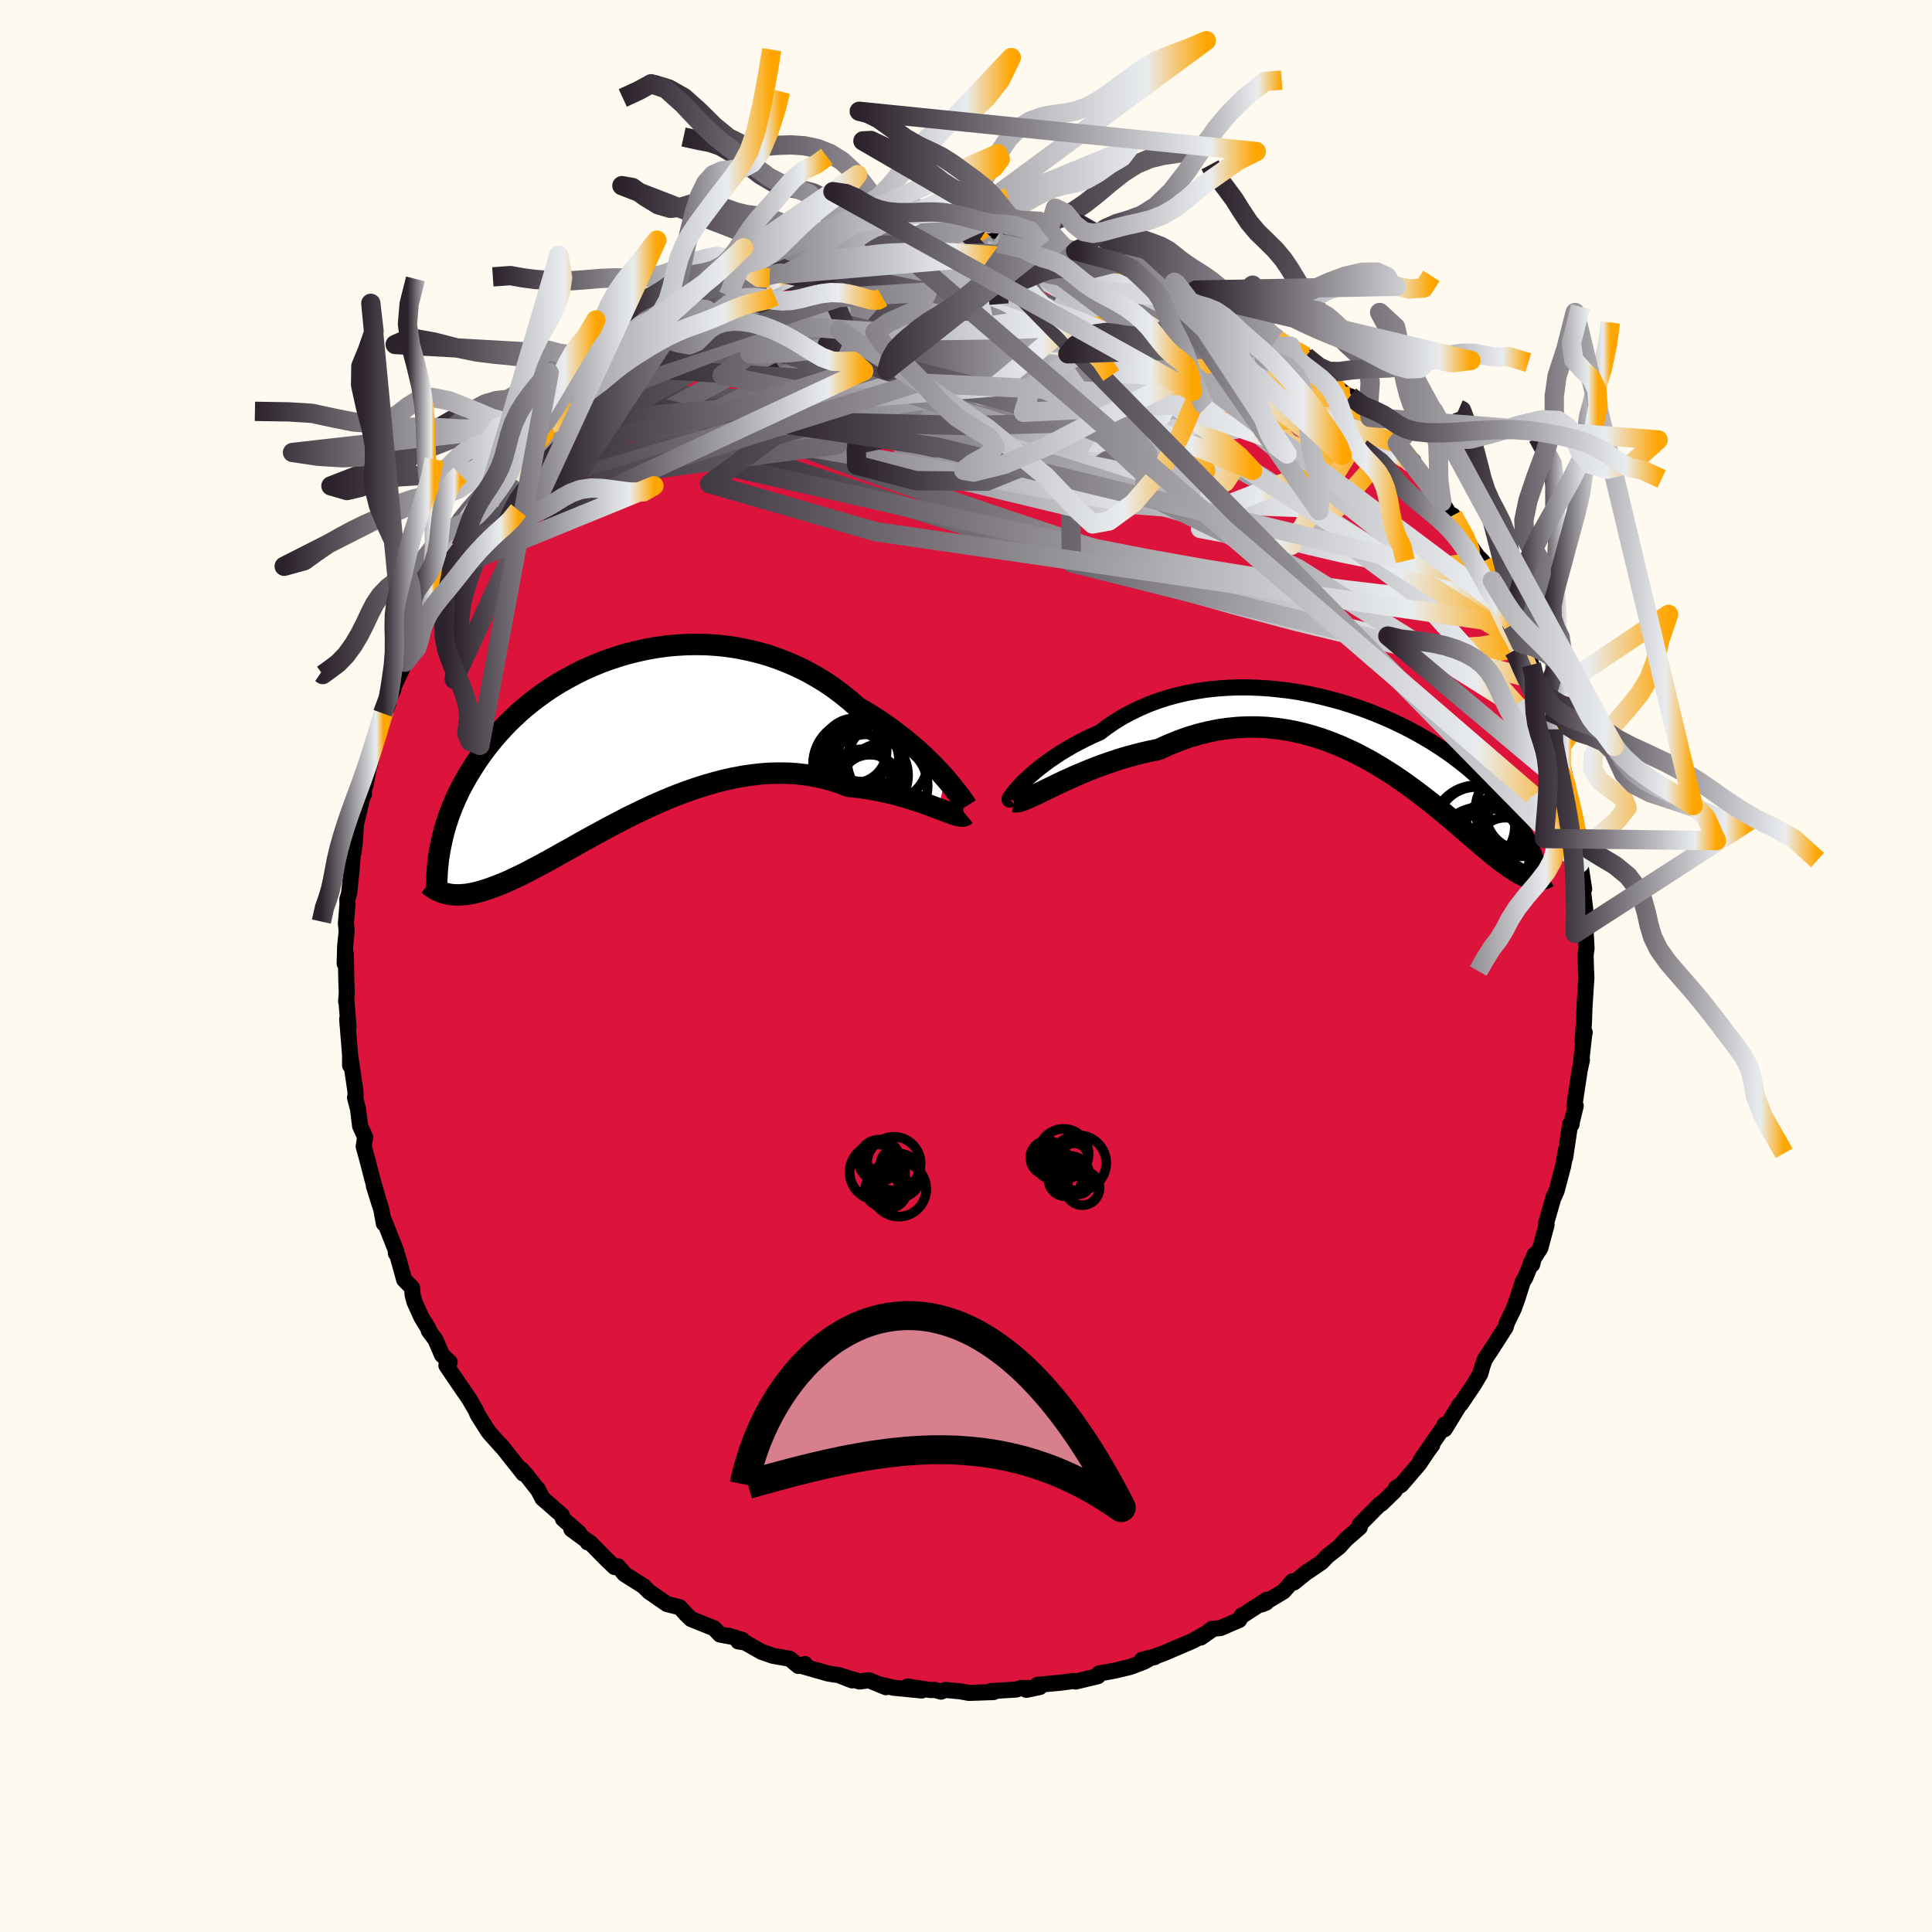 
  <svg viewBox="-100 -100 200 200" xmlns="http://www.w3.org/2000/svg" width="500" height="500" id="face-svg">
    <defs>
      <clipPath id="leftEyeClipPath">
        <polyline points="33.35,4.25 32.94,3.79 32.49,3.31 32.02,2.82 31.51,2.32 30.98,1.81 30.42,1.3 29.83,0.79 29.21,0.28 28.57,-0.22 27.91,-0.72 27.23,-1.21 26.52,-1.7 25.79,-2.17 25.05,-2.63 24.28,-3.07 23.47,-3.78 22.63,-4.46 21.75,-5.11 20.85,-5.72 19.92,-6.28 18.97,-6.81 17.99,-7.29 17,-7.72 15.99,-8.11 14.97,-8.46 13.93,-8.75 12.88,-9 11.83,-9.21 10.77,-9.37 9.71,-9.48 8.65,-9.55 7.6,-9.57 6.54,-9.55 5.5,-9.49 4.46,-9.39 3.44,-9.25 2.43,-9.07 1.44,-8.85 0.46,-8.61 -0.5,-8.32 -1.44,-8.01 -2.36,-7.67 -3.25,-7.3 -4.12,-6.91 -4.96,-6.49 -5.78,-6.05 -6.57,-5.6 -7.34,-5.12 -8.07,-4.63 -8.78,-4.12 -9.46,-3.6 -10.11,-3.07 -10.73,-2.54 -11.32,-1.99 -11.88,-1.44 -12.42,-0.88 -12.93,-0.32 -13.41,0.24 -13.87,0.8 -14.3,1.36 -14.7,1.91 -15.09,2.47 -15.45,3.02 -15.79,3.56 -16.12,4.1 -16.42,4.64 -16.71,5.17 -16.98,5.7 -17.23,6.23 -17.46,6.75 -17.67,7.26 -17.87,7.77 -18.06,8.28 -18.22,8.78 -18.38,9.27 -18.52,9.76 -18.64,10.24 -18.75,10.72 -18.85,11.19 -18.39,16.2 -18.17,16.25 -17.94,16.3 -17.7,16.33 -17.45,16.35 -17.19,16.36 -16.92,16.36 -16.64,16.34 -16.35,16.32 -16.05,16.28 -15.74,16.23 -15.41,16.16 -15.07,16.08 -14.72,15.98 -14.35,15.87 -13.98,15.75 -13.58,15.61 -13.18,15.46 -12.76,15.3 -12.32,15.12 -11.86,14.92 -11.39,14.7 -10.9,14.47 -10.38,14.22 -9.85,13.95 -9.3,13.66 -8.73,13.36 -8.14,13.04 -7.53,12.71 -6.9,12.36 -6.25,11.99 -5.58,11.62 -4.89,11.23 -4.18,10.83 -3.44,10.42 -2.69,10.01 -1.92,9.59 -1.13,9.17 -0.32,8.75 0.5,8.32 1.34,7.91 2.2,7.5 3.07,7.09 3.96,6.7 4.85,6.32 5.76,5.96 6.68,5.62 7.61,5.3 8.55,5 9.49,4.73 10.44,4.48 11.39,4.27 12.34,4.09 13.29,3.95 14.24,3.84 15.19,3.77 16.14,3.75 17.07,3.76 18,3.82 18.92,3.93 19.83,4.07 20.72,4.27 21.6,4.5 22.46,4.78 23.31,5.11 24.05,5.19 24.78,5.28 25.5,5.39 26.2,5.52 26.89,5.66 27.56,5.81 28.22,5.97 28.85,6.14 29.47,6.32 30.06,6.51 30.63,6.69 31.18,6.88 31.7,7.07 32.19,7.26 32.66,7.43" />
      </clipPath>
      <clipPath id="rightEyeClipPath">
        <polyline points="-35.35,4.94 -35.03,4.62 -34.67,4.28 -34.28,3.93 -33.86,3.57 -33.4,3.2 -32.91,2.83 -32.39,2.45 -31.84,2.08 -31.27,1.7 -30.66,1.34 -30.03,0.97 -29.37,0.62 -28.69,0.27 -27.99,-0.06 -27.26,-0.38 -26.51,-0.95 -25.73,-1.48 -24.9,-1.99 -24.04,-2.45 -23.15,-2.88 -22.23,-3.28 -21.28,-3.63 -20.31,-3.95 -19.31,-4.22 -18.29,-4.46 -17.25,-4.65 -16.2,-4.81 -15.14,-4.92 -14.07,-5 -12.99,-5.04 -11.9,-5.04 -10.82,-5 -9.73,-4.93 -8.65,-4.82 -7.58,-4.69 -6.51,-4.52 -5.46,-4.32 -4.42,-4.09 -3.39,-3.83 -2.38,-3.56 -1.39,-3.25 -0.42,-2.93 0.52,-2.59 1.45,-2.22 2.35,-1.84 3.22,-1.45 4.07,-1.04 4.88,-0.63 5.67,-0.2 6.43,0.24 7.17,0.68 7.87,1.13 8.54,1.58 9.18,2.03 9.79,2.49 10.38,2.95 10.93,3.4 11.46,3.86 11.96,4.31 12.44,4.75 12.89,5.2 13.31,5.63 13.71,6.07 14.1,6.49 14.46,6.91 14.8,7.33 15.13,7.73 15.43,8.14 15.72,8.54 15.99,8.93 16.24,9.32 16.47,9.7 16.69,10.07 16.89,10.44 17.07,10.8 17.25,11.16 17.4,11.51 17.55,11.85 17.68,12.19 17.83,14.83 17.67,14.8 17.49,14.77 17.31,14.72 17.12,14.66 16.93,14.59 16.72,14.51 16.51,14.41 16.29,14.3 16.06,14.17 15.82,14.03 15.57,13.87 15.31,13.7 15.04,13.52 14.76,13.31 14.46,13.1 14.16,12.87 13.84,12.62 13.51,12.36 13.17,12.08 12.81,11.78 12.44,11.47 12.05,11.14 11.64,10.79 11.21,10.42 10.77,10.04 10.31,9.64 9.82,9.22 9.32,8.79 8.8,8.35 8.25,7.89 7.69,7.43 7.1,6.95 6.49,6.47 5.86,5.99 5.21,5.5 4.54,5.01 3.84,4.52 3.12,4.03 2.38,3.56 1.62,3.09 0.84,2.63 0.03,2.19 -0.79,1.76 -1.64,1.36 -2.5,0.98 -3.38,0.63 -4.28,0.3 -5.2,0.01 -6.13,-0.25 -7.08,-0.47 -8.04,-0.65 -9.02,-0.79 -10,-0.89 -11,-0.94 -12.01,-0.94 -13.02,-0.89 -14.03,-0.79 -15.06,-0.64 -16.08,-0.43 -17.1,-0.18 -18.12,0.13 -19.14,0.5 -20.15,0.91 -21.15,1.37 -21.99,1.54 -22.82,1.73 -23.64,1.94 -24.46,2.16 -25.26,2.4 -26.04,2.66 -26.82,2.93 -27.58,3.21 -28.32,3.5 -29.04,3.8 -29.74,4.09 -30.41,4.4 -31.06,4.69 -31.69,4.99 -32.28,5.28" />
      </clipPath>
      <filter id="fuzzy">
        <feTurbulence id="turbulence" baseFrequency="0.05" numOctaves="3" type="noise" result="noise" />
        <feDisplacementMap in="SourceGraphic" in2="noise" scale="2" />
      </filter>
      <linearGradient id="rainbowGradient" x1="0%" y1="0%" x2="100%" y2="0%">
        <stop offset="0%" style="stop-color: rgb(44, 34, 43); stop-opacity: 1" />
        <stop offset="88.5%" style="stop-color: rgb(233, 236, 239); stop-opacity: 1" />
        <stop offset="100%" style="stop-color: rgb(255, 165, 0); stop-opacity: 1" />
      </linearGradient>
    </defs>
    <rect x="-100" y="-100" width="100%" height="100%" fill="rgb(255, 250, 240)" />
    <polyline id="faceContour" points="64.19,0.62 64.2,0.65 64.22,1.23 64.03,4.15 63.97,5.83 63.83,7.78 64.05,6.87 64,7.06 63.67,10 63.76,9.72 63.52,10.85 62.98,14.42 63.12,14.48 62.74,16.03 62.69,16.39 62.54,16.39 62.02,19.86 62.1,19.08 61.82,20.7 61.14,23.27 60.91,23.8 60.85,23.83 60.19,26.14 60.05,26.64 60.1,26.8 59.45,29.21 58.47,30.73 58.61,30.9 58.86,29.89 57.9,32.26 57.64,32.67 57.08,34.43 56.7,35.49 56.01,36.9 55.86,37.4 54.3,39.83 53.71,40.71 53.47,41.39 53.24,42.21 52.52,43.42 51.82,44.45 51.24,45.32 51.14,45.36 49.55,47.95 49.54,47.48 49.41,47.76 47.08,51.13 48.26,49.6 48.18,49.65 46.91,51.54 45.04,53.72 44.52,54.02 44.36,54.35 42.98,55.68 42.88,55.68 41.64,56.93 40.73,57.86 40.76,58.11 39.36,59.33 38.62,60.14 37.41,61.09 36.8,61.73 35.34,62.72 35.38,62.66 33.96,63.81 33.8,63.69 32.86,64.75 30.65,66.08 31.07,65.9 31.14,65.6 28.72,67.17 28.56,67.22 28.28,67.7 26.33,68.54 25.46,68.62 24.3,69.52 25.31,68.81 23.54,69.83 20.53,71.12 19.34,71.56 19.54,71.54 18.21,71.83 19.25,71.56 18.42,72.02 17.01,72.56 15.41,72.94 13.77,73.24 13.65,73.52 11.36,74.07 11.09,74.02 9.8,74.19 7.38,74.42 7.64,74.64 6.25,74.93 7.02,74.76 5.75,74.73 5.19,74.9 2.55,75.06 2.86,75.16 0.3,75.25 -0.56,75.09 -2.12,74.94 -2.59,75.12 -3.28,74.93 -3.62,74.96 -6.05,74.59 -4.58,75 -7.51,74.71 -8.85,74.39 -8.29,74.66 -10.04,73.94 -11.02,74.07 -13.18,73.41 -11.8,73.95 -13.11,73.42 -14.25,73.25 -16.91,72.49 -16.67,72.26 -17.35,72.46 -18.25,71.71 -19.98,71.41 -21.18,70.99 -22.86,70.03 -23.57,69.92 -23.16,69.77 -24.59,69.32 -24.43,69.4 -25.46,69.21 -26.1,68.55 -28.47,67.6 -29,67.08 -29.64,66.38 -30.96,66.05 -32.82,64.76 -33.38,64.2 -33.33,64.23 -35.34,62.96 -36.02,62.15 -36.38,62.22 -37.26,61.38 -38.89,59.72 -39.16,59.67 -38.96,59.69 -40.85,58.31 -40.03,58.71 -41.72,57.24 -41.84,56.86 -43.85,55.1 -44.37,54.09 -44.26,54.29 -45.51,52.7 -46.01,52.13 -45.82,52.55 -48.12,49.64 -48.04,49.78 -49.31,48.36 -49.54,48.05 -50.56,46.43 -50.76,45.96 -51.46,44.76 -51.35,44.93 -52.95,42.6 -53.79,41.35 -53.45,41.01 -54.24,40.27 -54.92,38.69 -55.62,37.74 -55.62,37.59 -56.38,36.35 -57.09,34.78 -57.29,34.02 -57.34,33.31 -58.16,32.47 -58.83,30.05 -59.02,29.73 -58.98,29.53 -60.34,26.09 -60.26,26.66 -60.53,25.18 -61.3,22.75 -60.71,24.65 -61.44,22.11 -61.93,20.22 -62,19.95 -62.35,18.68 -62.2,17.71 -62.72,16.56 -62.94,14.8 -63.25,13.62 -63.2,13.76 -63.2,13 -63.71,9.52 -63.76,10.29 -63.76,9.19 -64.06,5.5 -63.92,6.31 -64.15,3.44 -64.17,3.67 -64.1,2.72 -64.15,1.45 -64.2,-1.26 -64.32,-0.25 -64.27,-2.04 -64.11,-3.6 -64.19,-4.42 -64.03,-6.37 -64.04,-6.92 -63.86,-7.5 -63.74,-8.66 -63.64,-9.55 -63.44,-12.03 -63.4,-11.75 -63.27,-12.86 -63.15,-14.68 -62.46,-17.56 -62.31,-17.82 -62.45,-17.74 -62.13,-18.88 -61.77,-20.84 -61.7,-20.89 -60.95,-24.01 -60.57,-25.4 -59.8,-27.14 -60.39,-26.16 -59.28,-28.62 -59.51,-28.49 -59.44,-28.5 -58.06,-31.45 -58.03,-32.49 -57.14,-34.14 -57.27,-33.58 -57.15,-34.66 -55.8,-37.13 -56.01,-36.7 -55.6,-37.75 -54.85,-39.13 -54.01,-40.83 -53.73,-40.96 -53.53,-41.76 -52.3,-43.35 -51.42,-45 -52.4,-43.7 -50.6,-46.33 -50.64,-46.04 -49.85,-47.5 -49.34,-47.94 -48.42,-49.3 -47.12,-50.69 -46.57,-51.85 -46.95,-51.12 -46.1,-52.39 -45.34,-53.29 -43.98,-54.89 -43.64,-55.17 -42.63,-56.49 -42.74,-56.21 -40.7,-57.91 -40.16,-58.49 -38.98,-59.99 -38.18,-60.39 -38.99,-59.55 -36.28,-61.64 -36.49,-62.08 -35.8,-62.49 -35.05,-62.99 -33.74,-64.2 -32.49,-64.91 -31.79,-65.27 -30,-66.58 -29.47,-66.84 -28.61,-67.18 -28.25,-67.59 -27.19,-67.94 -26.87,-67.94 -25.4,-69.12 -24.6,-69.42 -23.82,-69.91 -22.36,-70.17 -21.42,-70.83 -21.84,-70.54 -20.32,-71.24 -18.78,-72.05 -18.68,-71.63 -17.86,-72.23 -15.61,-72.61 -15.48,-72.99 -13.47,-73.64 -12.66,-73.68 -11.27,-74.02 -10.14,-74.05 -9.86,-74.27 -9.3,-74.44 -8.7,-74.56 -7.52,-74.44 -7.38,-74.65 -4.37,-74.96 -3.43,-74.9 -2.73,-75.11 -1.8,-75.08 -1.58,-74.94 0.19,-75.11 1.65,-75.08 3.24,-74.93 3.74,-74.88 2.94,-75.16 3.32,-74.82 7.25,-74.74 7.85,-74.56 8.12,-74.61 8.31,-74.39 10.25,-74.28 11.35,-74.03 12.28,-73.78 12.21,-73.57 14.96,-73.02 14.56,-73.31 15.75,-72.85 17.78,-72.33 18.69,-71.95 19.76,-71.55 20.76,-71.21 20.93,-70.97 21.56,-70.78 21.62,-70.83 23.79,-69.97 24.69,-69.28 25.96,-68.96 25.64,-69.03 26.83,-68.12 29.05,-66.96 28.93,-67.26 30.59,-65.93 31.77,-65.11 32.2,-64.91 31.71,-65.19 33.6,-64.16 34.07,-63.64 35.17,-63.1 36.72,-61.55 38.05,-60.7 37.55,-60.84 38.06,-60.14 40.87,-57.97 39.77,-58.98 41.16,-57.56 41.83,-56.79 43.04,-55.51 42.83,-56.1 44.65,-54.1 44.41,-54.31 44.8,-53.74 46.3,-52.29 45.69,-52.87 47.23,-50.67 48.59,-49.06 48.94,-48.87 49.26,-48.04 50.29,-46.39 51.01,-45.25 50.4,-46.64 52.22,-43.44 52.94,-42.42 53.5,-41.86 54.59,-39.78 53.84,-40.92 55.11,-38.58 55.56,-37.91 55.24,-38.03 56.61,-35.37 56.51,-35.34 57.41,-33.42 57.79,-33.27 57.66,-33.42 58.53,-31.18 59.07,-29.54 59.16,-29.61 59.93,-27.39 60.17,-26.41 60.76,-24.62 60.8,-24.5 61.3,-22.18 60.82,-24 61.61,-20.86 61.9,-20.16 62.15,-18.66 62.29,-18.11 62.97,-14.89 62.85,-16.07 63.15,-13.92 63.23,-13.76 63.49,-10.61 63.49,-11.71 63.58,-10.63 63.99,-7.96 63.87,-7.74 64.15,-5.46 64.14,-3.44 64.08,-4.67 64.24,-1.83 64.14,-1.15 64.19,0.62 64.2,0.65" fill="rgb(220, 20, 60)" stroke="black" stroke-width="1.667" stroke-linejoin="round" filter="url(#fuzzy)" />
    <g transform="translate(41.12 -23.8)">
      <polyline id="rightCountour" points="-35.35,4.94 -35.03,4.62 -34.67,4.28 -34.28,3.93 -33.86,3.57 -33.4,3.2 -32.91,2.83 -32.39,2.45 -31.84,2.08 -31.27,1.7 -30.66,1.34 -30.03,0.97 -29.37,0.62 -28.69,0.27 -27.99,-0.06 -27.26,-0.38 -26.51,-0.95 -25.73,-1.48 -24.9,-1.99 -24.04,-2.45 -23.15,-2.88 -22.23,-3.28 -21.28,-3.63 -20.31,-3.95 -19.31,-4.22 -18.29,-4.46 -17.25,-4.65 -16.2,-4.81 -15.14,-4.92 -14.07,-5 -12.99,-5.04 -11.9,-5.04 -10.82,-5 -9.73,-4.93 -8.65,-4.82 -7.58,-4.69 -6.51,-4.52 -5.46,-4.32 -4.42,-4.09 -3.39,-3.83 -2.38,-3.56 -1.39,-3.25 -0.42,-2.93 0.52,-2.59 1.45,-2.22 2.35,-1.84 3.22,-1.45 4.07,-1.04 4.88,-0.63 5.67,-0.2 6.43,0.24 7.17,0.68 7.87,1.13 8.54,1.58 9.18,2.03 9.79,2.49 10.38,2.95 10.93,3.4 11.46,3.86 11.96,4.31 12.44,4.75 12.89,5.2 13.31,5.63 13.71,6.07 14.1,6.49 14.46,6.91 14.8,7.33 15.13,7.73 15.43,8.14 15.72,8.54 15.99,8.93 16.24,9.32 16.47,9.7 16.69,10.07 16.89,10.44 17.07,10.8 17.25,11.16 17.4,11.51 17.55,11.85 17.68,12.19 17.83,14.83 17.67,14.8 17.49,14.77 17.31,14.72 17.12,14.66 16.93,14.59 16.72,14.51 16.51,14.41 16.29,14.3 16.06,14.17 15.82,14.03 15.57,13.87 15.31,13.7 15.04,13.52 14.76,13.31 14.46,13.1 14.16,12.87 13.84,12.62 13.51,12.36 13.17,12.08 12.81,11.78 12.44,11.47 12.05,11.14 11.64,10.79 11.21,10.42 10.77,10.04 10.31,9.64 9.82,9.22 9.32,8.79 8.8,8.35 8.25,7.89 7.69,7.43 7.1,6.95 6.49,6.47 5.86,5.99 5.21,5.5 4.54,5.01 3.84,4.52 3.12,4.03 2.38,3.56 1.62,3.09 0.84,2.63 0.03,2.19 -0.79,1.76 -1.64,1.36 -2.5,0.98 -3.38,0.63 -4.28,0.3 -5.2,0.01 -6.13,-0.25 -7.08,-0.47 -8.04,-0.65 -9.02,-0.79 -10,-0.89 -11,-0.94 -12.01,-0.94 -13.02,-0.89 -14.03,-0.79 -15.06,-0.64 -16.08,-0.43 -17.1,-0.18 -18.12,0.13 -19.14,0.5 -20.15,0.91 -21.15,1.37 -21.99,1.54 -22.82,1.73 -23.64,1.94 -24.46,2.16 -25.26,2.4 -26.04,2.66 -26.82,2.93 -27.58,3.21 -28.32,3.5 -29.04,3.8 -29.74,4.09 -30.41,4.4 -31.06,4.69 -31.69,4.99 -32.28,5.28" fill="white" stroke="white" stroke-width="0" stroke-linejoin="round" filter="url(#fuzzy)" />
    </g>
    <g transform="translate(-35.51 -23.72)">
      <polyline id="leftCountour" points="33.35,4.25 32.94,3.79 32.49,3.31 32.02,2.82 31.51,2.32 30.98,1.81 30.42,1.3 29.83,0.79 29.21,0.28 28.57,-0.22 27.91,-0.72 27.23,-1.21 26.52,-1.7 25.79,-2.17 25.05,-2.63 24.28,-3.07 23.47,-3.78 22.63,-4.46 21.75,-5.11 20.85,-5.72 19.92,-6.28 18.97,-6.81 17.99,-7.29 17,-7.72 15.99,-8.11 14.97,-8.46 13.93,-8.75 12.88,-9 11.83,-9.21 10.77,-9.37 9.71,-9.48 8.65,-9.55 7.6,-9.57 6.54,-9.55 5.5,-9.49 4.46,-9.39 3.44,-9.25 2.43,-9.07 1.44,-8.85 0.46,-8.61 -0.5,-8.32 -1.44,-8.01 -2.36,-7.67 -3.25,-7.3 -4.12,-6.91 -4.96,-6.49 -5.78,-6.05 -6.57,-5.6 -7.34,-5.12 -8.07,-4.63 -8.78,-4.12 -9.46,-3.6 -10.11,-3.07 -10.73,-2.54 -11.32,-1.99 -11.88,-1.44 -12.42,-0.88 -12.93,-0.32 -13.41,0.24 -13.87,0.8 -14.3,1.36 -14.7,1.91 -15.09,2.47 -15.45,3.02 -15.79,3.56 -16.12,4.1 -16.42,4.64 -16.71,5.17 -16.98,5.7 -17.23,6.23 -17.46,6.75 -17.67,7.26 -17.87,7.77 -18.06,8.28 -18.22,8.78 -18.38,9.27 -18.52,9.76 -18.64,10.24 -18.75,10.72 -18.85,11.19 -18.39,16.2 -18.17,16.25 -17.94,16.3 -17.7,16.33 -17.45,16.35 -17.19,16.36 -16.92,16.36 -16.64,16.34 -16.35,16.32 -16.05,16.28 -15.74,16.23 -15.41,16.16 -15.07,16.08 -14.72,15.98 -14.35,15.87 -13.98,15.75 -13.58,15.61 -13.18,15.46 -12.76,15.3 -12.32,15.12 -11.86,14.92 -11.39,14.7 -10.9,14.47 -10.38,14.22 -9.85,13.95 -9.3,13.66 -8.73,13.36 -8.14,13.04 -7.53,12.71 -6.9,12.36 -6.25,11.99 -5.58,11.62 -4.89,11.23 -4.18,10.83 -3.44,10.42 -2.69,10.01 -1.92,9.59 -1.13,9.17 -0.32,8.75 0.5,8.32 1.34,7.91 2.2,7.5 3.07,7.09 3.96,6.7 4.85,6.32 5.76,5.96 6.68,5.62 7.61,5.3 8.55,5 9.49,4.73 10.44,4.48 11.39,4.27 12.34,4.09 13.29,3.95 14.24,3.84 15.19,3.77 16.14,3.75 17.07,3.76 18,3.82 18.92,3.93 19.83,4.07 20.72,4.27 21.6,4.5 22.46,4.78 23.31,5.11 24.05,5.19 24.78,5.28 25.5,5.39 26.2,5.52 26.89,5.66 27.56,5.81 28.22,5.97 28.85,6.14 29.47,6.32 30.06,6.51 30.63,6.69 31.18,6.88 31.7,7.07 32.19,7.26 32.66,7.43" fill="white" stroke="white" stroke-width="0" stroke-linejoin="round" filter="url(#fuzzy)" />
    </g>
    <g transform="translate(41.12 -23.8)">
      <polyline id="rightUpper" points="-36.56,6.53 -36.61,6.57 -36.62,6.55 -36.6,6.48 -36.53,6.36 -36.43,6.21 -36.29,6.01 -36.11,5.79 -35.89,5.53 -35.64,5.25 -35.35,4.94 -35.03,4.62 -34.67,4.28 -34.28,3.93 -33.86,3.57 -33.4,3.2 -32.91,2.83 -32.39,2.45 -31.84,2.08 -31.27,1.7 -30.66,1.34 -30.03,0.97 -29.37,0.62 -28.69,0.27 -27.99,-0.06 -27.26,-0.38 -26.51,-0.95 -25.73,-1.48 -24.9,-1.99 -24.04,-2.45 -23.15,-2.88 -22.23,-3.28 -21.28,-3.63 -20.31,-3.95 -19.31,-4.22 -18.29,-4.46 -17.25,-4.65 -16.2,-4.81 -15.14,-4.92 -14.07,-5 -12.99,-5.04 -11.9,-5.04 -10.82,-5 -9.73,-4.93 -8.65,-4.82 -7.58,-4.69 -6.51,-4.52 -5.46,-4.32 -4.42,-4.09 -3.39,-3.83 -2.38,-3.56 -1.39,-3.25 -0.42,-2.93 0.52,-2.59 1.45,-2.22 2.35,-1.84 3.22,-1.45 4.07,-1.04 4.88,-0.63 5.67,-0.2 6.43,0.24 7.17,0.68 7.87,1.13 8.54,1.58 9.18,2.03 9.79,2.49 10.38,2.95 10.93,3.4 11.46,3.86 11.96,4.31 12.44,4.75 12.89,5.2 13.31,5.63 13.71,6.07 14.1,6.49 14.46,6.91 14.8,7.33 15.13,7.73 15.43,8.14 15.72,8.54 15.99,8.93 16.24,9.32 16.47,9.7 16.69,10.07 16.89,10.44 17.07,10.8 17.25,11.16 17.4,11.51 17.55,11.85 17.68,12.19 17.8,12.51 17.91,12.84 18.01,13.15 18.1,13.46 18.17,13.77 18.24,14.06 18.3,14.35 18.35,14.64 18.4,14.92 18.43,15.19" fill="none" stroke="black" stroke-width="1.667" stroke-linejoin="round" filter="url(#fuzzy)" />
      <polyline id="rightLower" points="-36.17,6.78 -35.99,6.81 -35.75,6.79 -35.47,6.72 -35.13,6.6 -34.76,6.45 -34.34,6.26 -33.88,6.05 -33.38,5.81 -32.85,5.55 -32.28,5.28 -31.69,4.99 -31.06,4.69 -30.41,4.4 -29.74,4.09 -29.04,3.8 -28.32,3.5 -27.58,3.21 -26.82,2.93 -26.04,2.66 -25.26,2.4 -24.46,2.16 -23.64,1.94 -22.82,1.73 -21.99,1.54 -21.15,1.37 -20.15,0.91 -19.14,0.5 -18.12,0.13 -17.1,-0.18 -16.08,-0.43 -15.06,-0.64 -14.03,-0.79 -13.02,-0.89 -12.01,-0.94 -11,-0.94 -10,-0.89 -9.02,-0.79 -8.04,-0.65 -7.08,-0.47 -6.13,-0.25 -5.2,0.01 -4.28,0.3 -3.38,0.63 -2.5,0.98 -1.64,1.36 -0.79,1.76 0.03,2.19 0.84,2.63 1.62,3.09 2.38,3.56 3.12,4.03 3.84,4.52 4.54,5.01 5.21,5.5 5.86,5.99 6.49,6.47 7.1,6.95 7.69,7.43 8.25,7.89 8.8,8.35 9.32,8.79 9.82,9.22 10.31,9.64 10.77,10.04 11.21,10.42 11.64,10.79 12.05,11.14 12.44,11.47 12.81,11.78 13.17,12.08 13.51,12.36 13.84,12.62 14.16,12.87 14.46,13.1 14.76,13.31 15.04,13.52 15.31,13.7 15.57,13.87 15.82,14.03 16.06,14.17 16.29,14.3 16.51,14.41 16.72,14.51 16.93,14.59 17.12,14.66 17.31,14.72 17.49,14.77 17.67,14.8 17.83,14.83 17.99,14.84 18.15,14.85 18.3,14.84 18.44,14.83 18.57,14.8 18.7,14.77 18.83,14.73 18.95,14.69 19.07,14.63 19.18,14.57" fill="none" stroke="black" stroke-width="2.222" stroke-linejoin="round" filter="url(#fuzzy)" />
      <circle r="3.754" cx="16.447" cy="8.013" stroke="black" fill="none" stroke-width="1.0" filter="url(#fuzzy)" clip-path="url(#rightEyeClipPath)" /><circle r="4.054" cx="11.652" cy="9.328" stroke="black" fill="none" stroke-width="1.0" filter="url(#fuzzy)" clip-path="url(#rightEyeClipPath)" /><circle r="3.638" cx="15.827" cy="8.723" stroke="black" fill="none" stroke-width="1.0" filter="url(#fuzzy)" clip-path="url(#rightEyeClipPath)" /><circle r="4.378" cx="13.247" cy="11.313" stroke="black" fill="none" stroke-width="1.0" filter="url(#fuzzy)" clip-path="url(#rightEyeClipPath)" /><circle r="5" cx="12.232" cy="12.353" stroke="black" fill="none" stroke-width="1.0" filter="url(#fuzzy)" clip-path="url(#rightEyeClipPath)" /><circle r="3.074" cx="14.712" cy="11.513" stroke="black" fill="none" stroke-width="1.0" filter="url(#fuzzy)" clip-path="url(#rightEyeClipPath)" /><circle r="4.39" cx="14.742" cy="10.433" stroke="black" fill="none" stroke-width="1.0" filter="url(#fuzzy)" clip-path="url(#rightEyeClipPath)" /><circle r="4.424" cx="16.037" cy="7.633" stroke="black" fill="none" stroke-width="1.0" filter="url(#fuzzy)" clip-path="url(#rightEyeClipPath)" /><circle r="4.536" cx="11.717" cy="9.628" stroke="black" fill="none" stroke-width="1.0" filter="url(#fuzzy)" clip-path="url(#rightEyeClipPath)" /><circle r="3.45" cx="16.282" cy="8.998" stroke="black" fill="none" stroke-width="1.0" filter="url(#fuzzy)" clip-path="url(#rightEyeClipPath)" />
      </g>
    <g transform="translate(-35.51 -23.72)">
      <polyline id="leftUpper" points="35.58,7.16 35.53,7.08 35.43,6.93 35.3,6.73 35.13,6.49 34.92,6.2 34.67,5.87 34.39,5.51 34.08,5.11 33.73,4.69 33.35,4.25 32.94,3.79 32.49,3.31 32.02,2.82 31.51,2.32 30.98,1.81 30.42,1.3 29.83,0.79 29.21,0.28 28.57,-0.22 27.91,-0.72 27.23,-1.21 26.52,-1.7 25.79,-2.17 25.05,-2.63 24.28,-3.07 23.47,-3.78 22.63,-4.46 21.75,-5.11 20.85,-5.72 19.92,-6.28 18.97,-6.81 17.99,-7.29 17,-7.72 15.99,-8.11 14.97,-8.46 13.93,-8.75 12.88,-9 11.83,-9.21 10.77,-9.37 9.71,-9.48 8.65,-9.55 7.6,-9.57 6.54,-9.55 5.5,-9.49 4.46,-9.39 3.44,-9.25 2.43,-9.07 1.44,-8.85 0.46,-8.61 -0.5,-8.32 -1.44,-8.01 -2.36,-7.67 -3.25,-7.3 -4.12,-6.91 -4.96,-6.49 -5.78,-6.05 -6.57,-5.6 -7.34,-5.12 -8.07,-4.63 -8.78,-4.12 -9.46,-3.6 -10.11,-3.07 -10.73,-2.54 -11.32,-1.99 -11.88,-1.44 -12.42,-0.88 -12.93,-0.32 -13.41,0.24 -13.87,0.8 -14.3,1.36 -14.7,1.91 -15.09,2.47 -15.45,3.02 -15.79,3.56 -16.12,4.1 -16.42,4.64 -16.71,5.17 -16.98,5.7 -17.23,6.23 -17.46,6.75 -17.67,7.26 -17.87,7.77 -18.06,8.28 -18.22,8.78 -18.38,9.27 -18.52,9.76 -18.64,10.24 -18.75,10.72 -18.85,11.19 -18.94,11.65 -19.02,12.1 -19.09,12.55 -19.14,12.99 -19.19,13.43 -19.23,13.86 -19.25,14.28 -19.27,14.69 -19.29,15.1 -19.29,15.51" fill="none" stroke="black" stroke-width="2.222" stroke-linejoin="round" filter="url(#fuzzy)" />
      <polyline id="leftLower" points="35.5,8.06 35.39,8.15 35.23,8.2 35.04,8.2 34.8,8.17 34.53,8.1 34.23,8.01 33.88,7.89 33.51,7.75 33.1,7.6 32.66,7.43 32.19,7.26 31.7,7.07 31.18,6.88 30.63,6.69 30.06,6.51 29.47,6.32 28.85,6.14 28.22,5.97 27.56,5.81 26.89,5.66 26.2,5.52 25.5,5.39 24.78,5.28 24.05,5.19 23.31,5.11 22.46,4.78 21.6,4.5 20.72,4.27 19.83,4.07 18.92,3.93 18,3.82 17.07,3.76 16.14,3.75 15.19,3.77 14.24,3.84 13.29,3.95 12.34,4.09 11.39,4.27 10.44,4.48 9.49,4.73 8.55,5 7.61,5.3 6.68,5.62 5.76,5.96 4.85,6.32 3.96,6.7 3.07,7.09 2.2,7.5 1.34,7.91 0.5,8.32 -0.32,8.75 -1.13,9.17 -1.92,9.59 -2.69,10.01 -3.44,10.42 -4.18,10.83 -4.89,11.23 -5.58,11.62 -6.25,11.99 -6.9,12.36 -7.53,12.71 -8.14,13.04 -8.73,13.36 -9.3,13.66 -9.85,13.95 -10.38,14.22 -10.9,14.47 -11.39,14.7 -11.86,14.92 -12.32,15.12 -12.76,15.3 -13.18,15.46 -13.58,15.61 -13.98,15.75 -14.35,15.87 -14.72,15.98 -15.07,16.08 -15.41,16.16 -15.74,16.23 -16.05,16.28 -16.35,16.32 -16.64,16.34 -16.92,16.36 -17.19,16.36 -17.45,16.35 -17.7,16.33 -17.94,16.3 -18.17,16.25 -18.39,16.2 -18.6,16.14 -18.8,16.07 -19,15.99 -19.18,15.91 -19.36,15.82 -19.54,15.72 -19.7,15.61 -19.86,15.5 -20.01,15.38 -20.16,15.26" fill="none" stroke="black" stroke-width="2.222" stroke-linejoin="round" filter="url(#fuzzy)" />
      <circle r="3.19" cx="25.572" cy="5.031" stroke="black" fill="none" stroke-width="1.0" filter="url(#fuzzy)" clip-path="url(#leftEyeClipPath)" /><circle r="4.18" cx="27.392" cy="2.536" stroke="black" fill="none" stroke-width="1.0" filter="url(#fuzzy)" clip-path="url(#leftEyeClipPath)" /><circle r="4.64" cx="24.312" cy="2.836" stroke="black" fill="none" stroke-width="1.0" filter="url(#fuzzy)" clip-path="url(#leftEyeClipPath)" /><circle r="4.426" cx="27.117" cy="5.076" stroke="black" fill="none" stroke-width="1.0" filter="url(#fuzzy)" clip-path="url(#leftEyeClipPath)" /><circle r="3.208" cx="23.912" cy="2.566" stroke="black" fill="none" stroke-width="1.0" filter="url(#fuzzy)" clip-path="url(#leftEyeClipPath)" /><circle r="3.32" cx="25.582" cy="1.951" stroke="black" fill="none" stroke-width="1.0" filter="url(#fuzzy)" clip-path="url(#leftEyeClipPath)" /><circle r="3.144" cx="24.632" cy="4.436" stroke="black" fill="none" stroke-width="1.0" filter="url(#fuzzy)" clip-path="url(#leftEyeClipPath)" /><circle r="4.092" cx="24.482" cy="2.436" stroke="black" fill="none" stroke-width="1.0" filter="url(#fuzzy)" clip-path="url(#leftEyeClipPath)" /><circle r="4.246" cx="25.267" cy="3.976" stroke="black" fill="none" stroke-width="1.0" filter="url(#fuzzy)" clip-path="url(#leftEyeClipPath)" /><circle r="3.34" cx="23.957" cy="1.431" stroke="black" fill="none" stroke-width="1.0" filter="url(#fuzzy)" clip-path="url(#leftEyeClipPath)" />
    </g>
    <g id="hairs">
      <polyline points="-9.3,-74.44 -8.68,-74.47 -8.05,-74.44 -7.48,-74.35 -7.11,-74.17 -7.12,-73.85 -7.61,-73.36 -8.57,-72.69 -9.98,-71.83 -11.83,-70.79 -14.18,-69.55 -17.1,-68.12 -20.68,-66.48 -24.96,-64.59 -29.93,-62.34 -35.69,-59.6" fill="none" stroke="url(#rainbowGradient)" stroke-width="2" stroke-linejoin="round" filter="url(#fuzzy)" /><polyline points="-21.42,-70.83 -21.16,-70.88 -20.22,-71.24 -19.11,-71.62 -17.96,-71.99 -16.78,-72.35 -15.59,-72.72 -14.43,-73.07 -13.34,-73.39 -12.37,-73.66 -11.57,-73.86 -10.99,-74 -10.64,-74.07 -10.56,-74.08 -10.73,-74.01 -11.15,-73.86 -11.84,-73.63 -12.81,-73.31 -14.1,-72.92 -15.72,-72.49 -17.71,-72" fill="none" stroke="url(#rainbowGradient)" stroke-width="2" stroke-linejoin="round" filter="url(#fuzzy)" /><polyline points="50.4,-46.64 51.65,-44.38 52.17,-43.12 52.19,-42.34 51.77,-41.86 50.97,-41.58 49.82,-41.43 48.33,-41.41 46.5,-41.51 44.32,-41.77 41.76,-42.19 38.81,-42.79 35.44,-43.58 31.64,-44.53 27.4,-45.64 22.71,-46.91 17.58,-48.36 11.99,-50.02 5.94,-51.92 -0.6,-54.09 -7.67,-56.5 -15.35,-59.13 -23.69,-61.91" fill="none" stroke="url(#rainbowGradient)" stroke-width="2" stroke-linejoin="round" filter="url(#fuzzy)" /><polyline points="40.87,-57.97 40.59,-58.18 41.08,-57.64 41.75,-56.95 42.38,-56.32 42.89,-55.81 43.25,-55.44 43.44,-55.21 43.46,-55.13 43.28,-55.2 42.9,-55.45 42.26,-55.92 41.31,-56.67 39.98,-57.76 38.29,-59.19 36.29,-60.91 34.13,-62.86" fill="none" stroke="url(#rainbowGradient)" stroke-width="2" stroke-linejoin="round" filter="url(#fuzzy)" /><polyline points="-4.37,-74.96 -3.43,-74.94 -2.32,-74.88 -0.98,-74.75 0.62,-74.57 2.41,-74.35 4.28,-74.12 6.12,-73.86 7.87,-73.6 9.55,-73.34 11.2,-73.08 12.81,-72.83 14.32,-72.6 15.68,-72.38 16.86,-72.16 17.85,-71.99 18.54,-71.9" fill="none" stroke="url(#rainbowGradient)" stroke-width="2" stroke-linejoin="round" filter="url(#fuzzy)" /><polyline points="57.41,-33.42 57.38,-33.32 56.79,-33.02 55.66,-32.64 53.91,-32.42 51.48,-32.44 48.31,-32.76 44.37,-33.39 39.63,-34.36 34.08,-35.7 27.71,-37.4 20.54,-39.44 12.56,-41.79 3.77,-44.43 -5.84,-47.42 -16.29,-50.85 -27.63,-54.66" fill="none" stroke="url(#rainbowGradient)" stroke-width="2" stroke-linejoin="round" filter="url(#fuzzy)" /><polyline points="3.24,-74.93 3.56,-74.9 4.28,-74.75 5.69,-74.46 7.54,-74.08 9.5,-73.64 11.42,-73.17 13.27,-72.69 15.05,-72.22 16.75,-71.78 18.32,-71.36 19.73,-71 20.94,-70.69 21.84,-70.49 22.18,-70.5" fill="none" stroke="url(#rainbowGradient)" stroke-width="2" stroke-linejoin="round" filter="url(#fuzzy)" /><polyline points="8.12,-74.61 8.66,-74.41 9.3,-74.17 9.59,-73.87 9.45,-73.49 8.87,-73.06 7.86,-72.56 6.41,-72.01 4.45,-71.36 1.94,-70.61 -1.24,-69.73 -5.16,-68.74 -9.89,-67.62 -15.46,-66.38 -21.81,-65.01 -28.86,-63.55" fill="none" stroke="url(#rainbowGradient)" stroke-width="2" stroke-linejoin="round" filter="url(#fuzzy)" /><polyline points="39.77,-58.98 40.91,-57.8 41.84,-56.82 42.67,-55.98 43.42,-55.24 44.07,-54.57 44.64,-53.97 45.12,-53.44 45.53,-52.96 45.86,-52.55 46.07,-52.24 46.13,-52.08 45.98,-52.16 45.55,-52.53 44.83,-53.25 43.82,-54.31 42.53,-55.71 40.89,-57.45" fill="none" stroke="url(#rainbowGradient)" stroke-width="2" stroke-linejoin="round" filter="url(#fuzzy)" /><polyline points="29.05,-66.96 29.49,-66.74 30.36,-66.15 31.17,-65.59 31.88,-65.12 32.55,-64.68 33.22,-64.23 33.9,-63.74 34.53,-63.26 35.04,-62.82 35.39,-62.47 35.55,-62.23 35.51,-62.11 35.28,-62.12 34.84,-62.27 34.18,-62.55 33.3,-62.97 32.2,-63.55 30.87,-64.28 29.31,-65.17 27.48,-66.25 25.33,-67.53 22.75,-69.04 19.65,-70.81" fill="none" stroke="url(#rainbowGradient)" stroke-width="2" stroke-linejoin="round" filter="url(#fuzzy)" /><polyline points="35.17,-63.1 36.41,-61.94 37.15,-61.24 37.64,-60.71 38.02,-60.24 38.3,-59.83 38.4,-59.52 38.31,-59.31 38.01,-59.21 37.47,-59.25 36.67,-59.43 35.59,-59.78 34.22,-60.27 32.55,-60.92 30.57,-61.71 28.27,-62.63 25.62,-63.72 22.56,-64.99 19.1,-66.48 15.31,-68.22 11.31,-70.2 6.95,-72.45" fill="none" stroke="url(#rainbowGradient)" stroke-width="2" stroke-linejoin="round" filter="url(#fuzzy)" /><polyline points="-11.27,-74.02 -10.46,-74.1 -9.92,-74.21 -9.42,-74.3 -8.88,-74.35 -8.29,-74.36 -7.71,-74.35 -7.22,-74.28 -6.89,-74.16 -6.8,-73.96 -6.94,-73.69 -7.32,-73.35 -7.95,-72.92 -8.86,-72.41 -10.09,-71.81 -11.7,-71.09 -13.69,-70.23 -16.04,-69.24 -18.73,-68.11 -21.77,-66.85 -25.18,-65.47 -28.99,-63.96 -33.35,-62.14" fill="none" stroke="url(#rainbowGradient)" stroke-width="2" stroke-linejoin="round" filter="url(#fuzzy)" /><polyline points="-21.42,-70.83 -20.99,-70.8 -19.54,-70.92 -17.6,-70.93 -15.28,-70.81 -12.59,-70.59 -9.56,-70.28 -6.22,-69.87 -2.64,-69.35 1.14,-68.72 5.03,-67.97 9.01,-67.12 13.03,-66.22 17.09,-65.27 21.22,-64.3 25.42,-63.3 29.63,-62.34 33.65,-61.52" fill="none" stroke="url(#rainbowGradient)" stroke-width="2" stroke-linejoin="round" filter="url(#fuzzy)" /><polyline points="28.93,-67.26 30.17,-66.26 30.75,-65.73 30.82,-65.52 30.52,-65.46 29.96,-65.46 29.11,-65.51 27.89,-65.65 26.16,-65.94 23.81,-66.44 20.78,-67.19 17.07,-68.2 12.75,-69.46 7.79,-71 2.11,-72.83" fill="none" stroke="url(#rainbowGradient)" stroke-width="2" stroke-linejoin="round" filter="url(#fuzzy)" /><polyline points="29.05,-66.96 29.43,-66.78 30.13,-66.27 30.66,-65.84 30.93,-65.57 30.99,-65.41 30.89,-65.29 30.62,-65.22 30.1,-65.2 29.27,-65.3 28.05,-65.55 26.4,-65.99 24.27,-66.63 21.64,-67.47 18.53,-68.53 15.03,-69.81 11.23,-71.28 6.97,-73" fill="none" stroke="url(#rainbowGradient)" stroke-width="2" stroke-linejoin="round" filter="url(#fuzzy)" /><polyline points="24.69,-69.28 25.36,-69.01 25.59,-68.61 25.64,-68.05 25.4,-67.41 24.74,-66.74 23.57,-66.07 21.86,-65.41 19.6,-64.76 16.82,-64.1 13.53,-63.4 9.73,-62.63 5.39,-61.78 0.42,-60.86 -5.24,-59.88 -11.64,-58.85 -18.77,-57.79 -26.56,-56.75 -34.97,-55.76" fill="none" stroke="url(#rainbowGradient)" stroke-width="2" stroke-linejoin="round" filter="url(#fuzzy)" /><polyline points="-8.7,-74.56 -7.68,-74.56 -6.45,-74.67 -5.11,-74.8 -3.86,-74.9 -2.76,-74.96 -1.76,-75 -0.85,-75.02 -0.03,-75.02 0.66,-75.01 1.15,-75 1.43,-74.97 1.5,-74.92 1.35,-74.86 0.98,-74.78 0.35,-74.68 -0.54,-74.58 -1.71,-74.46 -3.12,-74.34 -4.8,-74.21 -6.84,-74.06 -9.41,-73.9" fill="none" stroke="url(#rainbowGradient)" stroke-width="2" stroke-linejoin="round" filter="url(#fuzzy)" /><polyline points="41.83,-56.79 42.65,-56 43.29,-55.43 43.87,-54.85 44.37,-54.31 44.79,-53.82 45.14,-53.36 45.41,-52.97 45.56,-52.66 45.55,-52.52 45.31,-52.6 44.81,-52.97 43.99,-53.66 42.84,-54.7 41.31,-56.12 39.41,-57.89 37.16,-59.98 34.61,-62.4" fill="none" stroke="url(#rainbowGradient)" stroke-width="2" stroke-linejoin="round" filter="url(#fuzzy)" /><polyline points="-23.82,-69.91 -22.66,-70.23 -21.83,-70.57 -21.04,-70.9 -20.21,-71.24 -19.35,-71.56 -18.52,-71.86 -17.73,-72.12 -17.01,-72.34 -16.42,-72.51 -15.98,-72.61 -15.76,-72.61 -15.82,-72.5 -16.19,-72.27 -16.89,-71.92 -17.91,-71.44 -19.22,-70.85 -20.79,-70.16 -22.6,-69.39 -24.69,-68.55 -27.13,-67.6" fill="none" stroke="url(#rainbowGradient)" stroke-width="2" stroke-linejoin="round" filter="url(#fuzzy)" /><polyline points="12.21,-73.57 13.98,-73.24 15.16,-72.96 16.38,-72.59 17.67,-72.15 18.92,-71.69 20.07,-71.25 21.1,-70.83 22.03,-70.43 22.89,-70.07 23.68,-69.73 24.4,-69.42 25.03,-69.15 25.52,-68.93 25.85,-68.77 26,-68.68 25.95,-68.67 25.68,-68.76 25.17,-68.95 24.44,-69.26 23.48,-69.69 22.27,-70.27 20.72,-71.02" fill="none" stroke="url(#rainbowGradient)" stroke-width="2" stroke-linejoin="round" filter="url(#fuzzy)" /><polyline points="-28.61,-67.18 -28.04,-67.55 -27.22,-67.95 -26.26,-68.42 -25.21,-68.94 -24.12,-69.47 -23.06,-69.95 -22.08,-70.39 -21.2,-70.77 -20.43,-71.1 -19.76,-71.37 -19.2,-71.6 -18.76,-71.76 -18.45,-71.86 -18.3,-71.9 -18.33,-71.85 -18.6,-71.7 -19.15,-71.44 -20.05,-71.03 -21.34,-70.46 -23.03,-69.71 -25.07,-68.79" fill="none" stroke="url(#rainbowGradient)" stroke-width="2" stroke-linejoin="round" filter="url(#fuzzy)" /><polyline points="23.79,-69.97 24.49,-69.48 24.73,-69.16 24.57,-68.85 24.06,-68.51 23.11,-68.17 21.61,-67.87 19.48,-67.66 16.64,-67.56 13.06,-67.58 8.74,-67.71 3.72,-67.91 -2.01,-68.18 -8.56,-68.5 -16.09,-68.9" fill="none" stroke="url(#rainbowGradient)" stroke-width="2" stroke-linejoin="round" filter="url(#fuzzy)" /><polyline points="23.79,-69.97 24.51,-69.46 24.83,-69.08 24.81,-68.67 24.53,-68.19 23.91,-67.67 22.87,-67.14 21.31,-66.66 19.21,-66.22 16.53,-65.85 13.28,-65.51 9.46,-65.16 5.03,-64.76 -0.04,-64.29 -5.82,-63.77 -12.38,-63.24 -19.75,-62.74 -27.83,-62.34" fill="none" stroke="url(#rainbowGradient)" stroke-width="2" stroke-linejoin="round" filter="url(#fuzzy)" /><polyline points="56.61,-35.37 56.66,-34.94 56.61,-34.39 56.25,-33.97 55.58,-33.62 54.59,-33.32 53.25,-33.09 51.55,-33 49.46,-33.08 46.95,-33.38 44,-33.92 40.62,-34.72 36.8,-35.76 32.55,-37.04 27.84,-38.52 22.67,-40.17 17,-42 10.81,-44.02 4.08,-46.26 -3.2,-48.74 -10.98,-51.48 -19.2,-54.51 -27.71,-57.87" fill="none" stroke="url(#rainbowGradient)" stroke-width="2" stroke-linejoin="round" filter="url(#fuzzy)" /><polyline points="10.25,-74.28 11.21,-74.03 12.11,-73.78 13.04,-73.52 14,-73.28 14.97,-73.03 15.89,-72.78 16.72,-72.53 17.4,-72.3 17.87,-72.11 18.1,-71.97 18.1,-71.9 17.87,-71.87 17.44,-71.89 16.79,-71.95 15.88,-72.06 14.67,-72.22 13.14,-72.47 11.35,-72.78 9.34,-73.17 6.98,-73.67 4,-74.32" fill="none" stroke="url(#rainbowGradient)" stroke-width="2" stroke-linejoin="round" filter="url(#fuzzy)" /><polyline points="36.72,-61.55 37.34,-61 37.38,-60.54 37.21,-60.01 36.74,-59.48 35.88,-59 34.57,-58.57 32.81,-58.2 30.55,-57.88 27.76,-57.62 24.43,-57.41 20.54,-57.25 16.09,-57.12 11.1,-57.02 5.56,-56.94 -0.54,-56.89 -7.23,-56.92 -14.55,-57.07 -22.55,-57.34 -31.29,-57.59" fill="none" stroke="url(#rainbowGradient)" stroke-width="2" stroke-linejoin="round" filter="url(#fuzzy)" /><polyline points="-18.68,-71.63 -17.48,-72.13 -16,-72.56 -14.42,-72.95 -12.79,-73.29 -11.14,-73.56 -9.53,-73.79 -8,-73.98 -6.57,-74.14 -5.21,-74.29 -3.91,-74.41 -2.66,-74.53 -1.49,-74.65 -0.47,-74.75 0.37,-74.85 1.01,-74.93 1.45,-74.98 1.61,-75.01 1.25,-75.05" fill="none" stroke="url(#rainbowGradient)" stroke-width="2" stroke-linejoin="round" filter="url(#fuzzy)" /><polyline points="7.25,-74.74 7.76,-74.62 8.37,-74.5 9.2,-74.34 10.2,-74.14 11.24,-73.92 12.23,-73.7 13.14,-73.49 13.96,-73.28 14.69,-73.1 15.29,-72.93 15.73,-72.78 15.97,-72.68 15.95,-72.62 15.64,-72.63 15.04,-72.7 14.14,-72.84 12.92,-73.04 11.37,-73.29 9.49,-73.6 7.42,-73.98 5.39,-74.43" fill="none" stroke="url(#rainbowGradient)" stroke-width="2" stroke-linejoin="round" filter="url(#fuzzy)" /><polyline points="35.17,-63.1 36.38,-61.95 37.01,-61.27 37.33,-60.77 37.49,-60.34 37.47,-59.98 37.21,-59.7 36.7,-59.52 35.9,-59.46 34.8,-59.51 33.36,-59.7 31.57,-60.02 29.39,-60.48 26.84,-61.07 23.93,-61.77 20.69,-62.59 17.1,-63.54 13.13,-64.65 8.7,-65.94 3.72,-67.45 -1.89,-69.15 -8.21,-71.03" fill="none" stroke="url(#rainbowGradient)" stroke-width="2" stroke-linejoin="round" filter="url(#fuzzy)" /><polyline points="54.59,-39.78 54.26,-39.94 53.99,-39.41 53.36,-38.89 52.28,-38.48 50.73,-38.21 48.67,-38.12 46.08,-38.22 42.93,-38.51 39.21,-38.95 34.93,-39.53 30.07,-40.24 24.62,-41.12 18.57,-42.2 11.89,-43.51 4.56,-45.08 -3.47,-46.89 -12.24,-48.9 -21.79,-51.07 -32.07,-53.45" fill="none" stroke="url(#rainbowGradient)" stroke-width="2" stroke-linejoin="round" filter="url(#fuzzy)" /><polyline points="53.5,-41.86 54.05,-40.72 54.27,-40.12 54.42,-39.57 54.47,-39.09 54.4,-38.72 54.19,-38.49 53.8,-38.46 53.22,-38.64 52.44,-39.05 51.44,-39.65 50.21,-40.46 48.76,-41.47 47.07,-42.71 45.13,-44.21 42.89,-46.03 40.32,-48.19 37.38,-50.74 34.04,-53.69 30.32,-57 26.26,-60.65 21.85,-64.62 17.07,-68.97" fill="none" stroke="url(#rainbowGradient)" stroke-width="2" stroke-linejoin="round" filter="url(#fuzzy)" /><polyline points="30.59,-65.93 31.4,-65.38 31.86,-65.09 32.29,-64.81 32.76,-64.45 33.22,-64.04 33.6,-63.61 33.8,-63.24 33.78,-62.95 33.52,-62.78 32.99,-62.72 32.21,-62.79 31.16,-62.97 29.81,-63.29 28.16,-63.74 26.2,-64.34 23.93,-65.1 21.34,-66.02 18.37,-67.1 14.96,-68.34 11.07,-69.75 6.75,-71.34 2.16,-73.11" fill="none" stroke="url(#rainbowGradient)" stroke-width="2" stroke-linejoin="round" filter="url(#fuzzy)" /><polyline points="1.65,-75.08 15.04,-53.38 -2.71,-55.24 -16.23,-59.46 -19.66,-61.52 -15.03,-61.42 -6.66,-60.13 0.93,-58.43 4.56,-56.81 3.18,-55.65 -2.19,-55.44 -9.1,-56.54 -14.63,-58.83 -16.55,-61.67 -14.12,-64.09 -8.29,-65.23 -1.05,-64.83 5.54,-63.64 9.9,-63.55 11.12,-66.45 11.77,-70.9 23.79,-69.97" fill="none" stroke="url(#rainbowGradient)" stroke-width="2" stroke-linejoin="round" filter="url(#fuzzy)" /><polyline points="-9.86,-74.27 9.61,-68.1 8.73,-63.57 -0.26,-62.74 -5.04,-63.34 -2.98,-63.6 2.9,-62.73 8.78,-60.81 12.45,-58.47 13.58,-56.49 12.98,-55.44 11.69,-55.54 10.62,-56.68 10.42,-58.43 11.51,-60.18 13.9,-61.3 16.96,-61.45 19.52,-60.73 20.38,-59.55 19.5,-58.34 18.86,-57.04 21.97,-54.83 31.41,-49.74 46.82,-38.36 61.3,-22.18" fill="none" stroke="url(#rainbowGradient)" stroke-width="2" stroke-linejoin="round" filter="url(#fuzzy)" /><polyline points="-15.48,-72.99 -14.84,-64.86 2.78,-63.87 14.15,-62.81 18.84,-60.82 21.02,-59 22.8,-58.41 23.77,-59.24 22.68,-61.04 18.97,-63.18 13.56,-65.19 8.58,-66.74 6.08,-67.56 6.71,-67.31 9.21,-65.72 11.41,-62.89 12.06,-59.84 13.52,-57.83 25.2,-54.05 57.66,-33.42" fill="none" stroke="url(#rainbowGradient)" stroke-width="2" stroke-linejoin="round" filter="url(#fuzzy)" /><polyline points="26.83,-68.12 42.11,-51.63 38.32,-47.33 23.6,-47.86 7.58,-50.32 -4.47,-53.3 -11.87,-56.39 -15.32,-59.39 -15.13,-61.99 -11.37,-63.76 -4.79,-64.56 3,-64.64 10,-64.51 14.98,-64.48 18.05,-64.35 20.39,-63.46 22.96,-61.33 25.11,-58.22 24.38,-55.48 18.6,-55.13 10.34,-58.88 10.4,-66.07 24.69,-69.28" fill="none" stroke="url(#rainbowGradient)" stroke-width="2" stroke-linejoin="round" filter="url(#fuzzy)" /><polyline points="3.24,-74.93 3.13,-73.74 9.32,-70.3 17.48,-66.7 23.09,-64.15 24.97,-62.86 24.13,-62.27 22.2,-61.53 20.36,-60.12 19.18,-58.21 18.63,-56.49 18.23,-55.78 17.21,-56.53 14.84,-58.62 10.93,-61.37 6.16,-63.7 2.04,-64.51 0.34,-63.12 1.9,-59.85 5.2,-56.48 6.21,-55.54 -0.77,-57.52 -38.99,-59.55" fill="none" stroke="url(#rainbowGradient)" stroke-width="2" stroke-linejoin="round" filter="url(#fuzzy)" /><polyline points="41.83,-56.79 33.68,-43.55 24.27,-45.29 25.04,-50.08 26.78,-55.67 25.72,-60.95 22.93,-64.99 19.89,-67.41 16.79,-68.39 13.32,-68.23 9.79,-66.83 7.33,-63.65 7.14,-58.52 9.61,-52.98 12.09,-51.04 2.73,-56.25 -40.16,-58.49" fill="none" stroke="url(#rainbowGradient)" stroke-width="2" stroke-linejoin="round" filter="url(#fuzzy)" /><polyline points="57.66,-33.42 27.66,-57.11 23.3,-60.05 25.15,-59.63 24.47,-61.48 21.76,-64.51 19.39,-66.78 17.84,-67.56 15.8,-67.07 11.85,-65.81 6.17,-64.53 1.56,-63.98 2.68,-64.17 11.31,-63.99 17.45,-63.82 -8.7,-74.56" fill="none" stroke="url(#rainbowGradient)" stroke-width="2" stroke-linejoin="round" filter="url(#fuzzy)" /><polyline points="7.85,-74.56 25.95,-58.56 20.76,-59.91 14.39,-60.94 8.46,-60.24 3.92,-58.62 2.62,-56.71 4.38,-55.14 6.92,-54.46 7.86,-54.75 6.44,-55.61 3.44,-56.63 -0.01,-57.74 -3.33,-59.22 -6.57,-61.32 -9.86,-63.85 -13.09,-66.19 -16.05,-67.64 -18.46,-67.97 -19.53,-67.7 -18.02,-67.72 -14.81,-67.81 -18.64,-64.16 -49.85,-47.5" fill="none" stroke="url(#rainbowGradient)" stroke-width="2" stroke-linejoin="round" filter="url(#fuzzy)" /><polyline points="19.76,-71.55 35.7,-51.11 25.54,-47.15 15.82,-47.88 15.27,-48.24 19.53,-48.46 22.94,-49.72 23.02,-52.1 20.04,-54.77 15.34,-56.93 10.28,-58.26 5.71,-58.93 2.08,-59.32 -0.15,-59.66 -0.39,-59.92 1.47,-59.85 4.48,-59.27 7.24,-58.28 9.54,-57.49 11.63,-58.84 7.86,-65.8 -9.86,-74.27" fill="none" stroke="url(#rainbowGradient)" stroke-width="2" stroke-linejoin="round" filter="url(#fuzzy)" /><polyline points="59.16,-29.61 10.92,-41.74 10.81,-49.83 16.37,-53.49 20.34,-54.74 22.79,-55.46 24.47,-56.26 25.52,-57.08 25.43,-57.92 23.45,-59 19.2,-60.57 13.01,-62.55 5.87,-64.53 -1.03,-65.97 -6.54,-66.43 -9.62,-65.77 -9.52,-64.2 -6.43,-62.17 -1.9,-60.06 2.99,-57.38 12.02,-52.08 34.35,-41.14 60.8,-24.5" fill="none" stroke="url(#rainbowGradient)" stroke-width="2" stroke-linejoin="round" filter="url(#fuzzy)" /><polyline points="-38.99,-59.55 14.04,-46.79 13.45,-47.36 0.69,-50.81 -6.47,-53.5 -5.93,-55.27 -0.71,-56.64 6.68,-57.32 15.05,-56.61 22.99,-54.41 27.91,-51.71 26.84,-50.1 18.67,-50.66 6.15,-53.22 -3.79,-56.47 -2.97,-58.98 11.7,-59.93 30.88,-59.64 31.71,-65.19" fill="none" stroke="url(#rainbowGradient)" stroke-width="2" stroke-linejoin="round" filter="url(#fuzzy)" /><polyline points="-3.43,-74.9 -17.15,-65.35 -2.56,-58.81 15.39,-55.12 25.03,-55.86 26.12,-59.69 22.39,-64.13 17.34,-67.34 13.14,-68.57 10.78,-67.93 10.29,-66.05 11.1,-63.67 12.68,-61.3 15.01,-59.02 18.33,-56.77 22.37,-54.4 24.82,-51.29 15.23,-48.24 -40.7,-57.91" fill="none" stroke="url(#rainbowGradient)" stroke-width="2" stroke-linejoin="round" filter="url(#fuzzy)" /><polyline points="11.35,-74.03 -6.89,-65.78 3.55,-62.98 11.53,-60.03 10.42,-56.78 3.43,-54.4 -3.24,-53.66 -5.02,-54.05 -1.55,-54.26 3.57,-53.35 5.62,-51.59 2.13,-50.18 -5.19,-50.24 -11.32,-51.85 -11.37,-53.98 -4.35,-55.44 5.96,-56.19 15.33,-57.55 26.48,-59.45 41.16,-57.56" fill="none" stroke="url(#rainbowGradient)" stroke-width="2" stroke-linejoin="round" filter="url(#fuzzy)" /><polyline points="-13.47,-73.64 5.14,-69.83 16.92,-63.68 23.28,-58.32 25.59,-55.58 24.77,-55.96 22.4,-58.29 19.44,-60.89 15.79,-62.57 11.16,-62.94 6.02,-62.15 1.74,-60.62 -0.25,-58.78 0.65,-56.98 3.92,-55.5 8.53,-54.52 13.49,-54.17 17.54,-54.8 18.23,-56.97 12.19,-60.71 -2.36,-64.04 -23.06,-63.49 -38.98,-59.99" fill="none" stroke="url(#rainbowGradient)" stroke-width="2" stroke-linejoin="round" filter="url(#fuzzy)" /><polyline points="-46.95,-51.12 -26.15,-62.74 -19.65,-64.09 -18.52,-62.6 -15.44,-62.05 -11.49,-62.79 -9.44,-64.21 -9.56,-65.86 -10.19,-67.48 -9.93,-68.76 -8.88,-69.45 -8.35,-69.47 -9.88,-68.83 -13.66,-67.33 -16.38,-64.82 -7.1,-62.07 38.06,-60.14" fill="none" stroke="url(#rainbowGradient)" stroke-width="2" stroke-linejoin="round" filter="url(#fuzzy)" /><polyline points="32.2,-64.91 24.06,-61.86 12.97,-63.24 6.24,-63.86 1.44,-63.29 -0.49,-62.47 1.12,-61.95 5.2,-61.63 9.92,-61.1 13.69,-60.01 15.37,-58.43 14.36,-56.73 11.07,-55.48 7.03,-55.19 4.3,-56.05 4.39,-57.8 7.54,-59.69 13.18,-60.66 20.54,-60.05 28.26,-58.68 32.99,-59.29 30.46,-64.32 24.69,-69.28" fill="none" stroke="url(#rainbowGradient)" stroke-width="2" stroke-linejoin="round" filter="url(#fuzzy)" /><polyline points="-48.42,-49.3 -13.29,-53.96 -13.67,-58.03 -14.24,-62.79 -14.32,-65.77 -16.11,-65.96 -18.24,-64 -17.95,-61.12 -13.87,-58.31 -6.85,-55.98 1.15,-54 8.55,-52.08 14.68,-50.17 19.39,-48.64 22.42,-48.13 23.28,-49.08 21.58,-51.47 17.39,-54.98 12.13,-59.1 10.18,-61.9 19.52,-57.51 57.41,-33.42" fill="none" stroke="url(#rainbowGradient)" stroke-width="2" stroke-linejoin="round" filter="url(#fuzzy)" /><polyline points="35.17,-63.1 28.24,-66.94 20.78,-69.27 13.55,-69.95 10.1,-68.51 12.43,-64.85 18.52,-60.18 24.26,-56.63 26.56,-55.91 24.74,-58.23 19.89,-62.3 13.47,-66.25 6.65,-68.68 0.66,-69.16 -3.36,-68.26 -6.56,-66.55 -17.51,-61.79 -52.4,-43.7" fill="none" stroke="url(#rainbowGradient)" stroke-width="2" stroke-linejoin="round" filter="url(#fuzzy)" /><polyline points="56.61,-35.37 -9.31,-44.95 -26.54,-49.93 -19.76,-54.92 -5.15,-59.13 8.27,-61.46 17.26,-61.81 21.75,-60.87 22.89,-59.6 22.13,-58.79 20.81,-58.75 19.83,-59.38 19.58,-60.33 20.01,-61.2 20.88,-61.61 21.81,-61.33 22.35,-60.35 22.27,-58.93 21.88,-57.5 22.29,-56.38 24.58,-55.69 27.8,-55.54 26.77,-56.59 11.65,-58.98 -36.49,-62.08" fill="none" stroke="url(#rainbowGradient)" stroke-width="2" stroke-linejoin="round" filter="url(#fuzzy)" /><polyline points="-46.95,-51.12 -24.68,-54.9 0.58,-59.52 12.98,-62.34 15.9,-62.32 13.88,-60.6 9.89,-59.14 5.85,-58.93 2.89,-59.63 1.41,-60.26 1.5,-60.05 3.25,-58.96 6.76,-57.55 11.64,-56.56 16.62,-56.59 19.71,-57.82 18.78,-59.97 12.59,-62.42 1.65,-64.31 -11.32,-64.83 -21.93,-63.65 -25.25,-61.15 -14.77,-59.05 30.59,-65.93" fill="none" stroke="url(#rainbowGradient)" stroke-width="2" stroke-linejoin="round" filter="url(#fuzzy)" /><polyline points="-18.68,-71.63 -6.84,-69.19 -10.01,-65.5 -7.97,-61.01 0.98,-57.13 12.44,-55.35 21.73,-55.6 27.07,-56.68 29.51,-57.34 31,-57.13 32.58,-56.5 33.93,-56.53 34.09,-58.22 32.15,-61.75 26.97,-66.67 17.78,-72.33" fill="none" stroke="url(#rainbowGradient)" stroke-width="2" stroke-linejoin="round" filter="url(#fuzzy)" /><polyline points="-24.6,-69.42 11.02,-60.62 17.98,-55.56 17.27,-55.71 20.51,-55.07 26.33,-52.74 29.67,-51.3 28.28,-52.78 23.56,-56.64 18.14,-60.69 13.58,-63.02 10.34,-63.44 9.16,-63.37 10.99,-64.58 14.03,-67.53 11.56,-70.83 -7.38,-74.65" fill="none" stroke="url(#rainbowGradient)" stroke-width="2" stroke-linejoin="round" filter="url(#fuzzy)" /><polyline points="2.94,-75.16 28.5,-56.44 24.54,-58.5 12.69,-61.95 3.45,-62.89 1.81,-61.32 7.09,-58.67 14.81,-56.8 20.17,-56.89 21.21,-58.66 19.34,-60.82 17.32,-62.15 16.48,-62.44 15.89,-62.2 14.72,-61.27 14.44,-58.07 11.66,-53.56 -29.47,-66.84" fill="none" stroke="url(#rainbowGradient)" stroke-width="2" stroke-linejoin="round" filter="url(#fuzzy)" /><polyline points="-40.7,-57.91 -22.01,-65.19 -12.93,-67.87 -15.53,-66.98 -20.94,-64.76 -22.35,-63.39 -18.19,-63.49 -11.28,-64.35 -5.86,-64.97 -4.32,-64.94 -5.48,-64.6 -5.48,-64.46 -0.87,-64.6 8.12,-64.39 16.08,-63.31 13.73,-61.87 -8.1,-60.07 -49.34,-47.94" fill="none" stroke="url(#rainbowGradient)" stroke-width="2" stroke-linejoin="round" filter="url(#fuzzy)" /><polyline points="44.65,-54.1 11.47,-65.03 10.28,-65.89 13.96,-64.6 12.68,-64.54 8.63,-65.57 6.32,-66.65 7.07,-67.26 8.75,-67.51 8.46,-67.67 5.12,-67.74 0.42,-67.41 -2.24,-66.55 0.07,-65.49 7.58,-64.81 17.35,-64.47 25.62,-63.43 30.44,-61.99 21.62,-70.83" fill="none" stroke="url(#rainbowGradient)" stroke-width="2" stroke-linejoin="round" filter="url(#fuzzy)" /><polyline points="-8.7,-74.56 -11.05,-71.18 1.52,-68.66 11.15,-66.04 12.28,-64.68 6.43,-64.42 -2.39,-64.49 -10.21,-64.48 -14.35,-64.33 -14.03,-64.01 -10.17,-63.44 -4.52,-62.62 1.38,-61.71 6.85,-60.89 12.01,-60.22 17.06,-59.67 21.45,-59.36 23.65,-59.54 21.86,-60.4 15.1,-61.67 3.38,-62.88 -12.01,-65.09 -15.48,-72.99" fill="none" stroke="url(#rainbowGradient)" stroke-width="2" stroke-linejoin="round" filter="url(#fuzzy)" /><polyline points="54.59,-39.78 -2.96,-53.71 -19.83,-56.27 -13.29,-56.27 0.36,-55.94 8.84,-56.17 7.78,-57.47 0.06,-59.56 -8.05,-61.55 -10.89,-62.5 -6.19,-61.82 3.96,-59.23 14.1,-55.02 18.85,-50.59 18.37,-48.61 18.84,-52.94 3.32,-74.82" fill="none" stroke="url(#rainbowGradient)" stroke-width="2" stroke-linejoin="round" filter="url(#fuzzy)" /><polyline points="-21.42,-70.83 -23.58,-66.64 -9.83,-65.68 4.59,-65.88 12.57,-66.26 14.41,-66.18 13.22,-65.69 11.51,-65.26 10.03,-65.36 8.41,-66.2 6.31,-67.52 4.04,-68.8 2.31,-69.47 1.54,-69.22 1.54,-68.18 1.8,-66.92 2.29,-66.23 3.73,-66.47 6.63,-66.84 9.25,-65.17 2.96,-59.95 -42.74,-56.21" fill="none" stroke="url(#rainbowGradient)" stroke-width="2" stroke-linejoin="round" filter="url(#fuzzy)" /><polyline points="39.77,-58.98 5.96,-57.32 6.76,-59.98 10.93,-62.84 14.2,-64.35 15.78,-65.42 16.44,-66.44 18.15,-66.53 22.45,-64.49 28.99,-60.25 35.21,-55.45 37.32,-52.81 32.01,-54.43 18.06,-59.23 -5.08,-60.36 -50.64,-46.04" fill="none" stroke="url(#rainbowGradient)" stroke-width="2" stroke-linejoin="round" filter="url(#fuzzy)" /><polyline points="-45.34,-53.29 -26.62,-56.74 -13.1,-61.06 -11.66,-64.51 -13.08,-65.84 -11.24,-64.54 -5.27,-60.77 2.27,-55.62 8.27,-50.68 11.53,-47.24 13.11,-45.76 14.8,-46.07 17.34,-47.92 20.05,-51.06 22.15,-54.86 23.61,-58.26 24.14,-60.65 21.22,-62.93 11.4,-66.86 -3.11,-71.86 -7.52,-74.44" fill="none" stroke="url(#rainbowGradient)" stroke-width="2" stroke-linejoin="round" filter="url(#fuzzy)" /><polyline points="17.78,-72.33 26.34,-66.95 25.72,-62.73 19.68,-59.51 13.58,-56.53 8.42,-53.81 3.93,-51.91 0.77,-51.13 -0.24,-51.31 0.68,-52.02 2.23,-52.89 3.01,-53.77 2.44,-54.66 0.88,-55.62 -0.95,-56.81 -2.67,-58.37 -4.45,-60.34 -6.52,-62.48 -8.54,-64.34 -9.42,-65.62 -8.01,-66.62 -4.81,-68.05 -4.01,-69.76 -13.18,-69.2 -36.28,-61.64" fill="none" stroke="url(#rainbowGradient)" stroke-width="2" stroke-linejoin="round" filter="url(#fuzzy)" /><polyline points="63.49,-10.61 62.99,-12.66 62.57,-13.89 62.34,-14.9 62.1,-15.88 61.76,-16.91 61.32,-17.99 60.84,-19.08 60.38,-20.14 59.99,-21.14 59.7,-22.06 59.47,-22.89 59.24,-23.71 58.92,-24.59 58.42,-25.52 57.68,-26.36 72.73,-36.4 71.76,-33.53 71.37,-31.53 70.7,-29.76 69.7,-28.11 68.38,-26.49 66.94,-24.87 65.69,-23.27 64.93,-21.75 64.88,-20.38 65.57,-19.22 66.81,-18.26 68.03,-17.38 68.43,-16.39 67.37,-15.04 65.17,-13.16 63.49,-10.61 0.19,-75.11 1.61,-77.25 2.62,-78.43 3.31,-78.21 3.99,-77.55 4.85,-76.96 5.86,-76.65 6.93,-76.61 8,-76.79 9.06,-77.12 10.13,-77.58 11.24,-78.2 12.41,-79 13.65,-79.98 14.95,-81.08 16.29,-82.14 17.66,-83 19.07,-83.59 20.5,-83.93 21.91,-84.13 23.22,-84.33 24.39,-84.77 25.28,-85.7" fill="none" stroke="url(#rainbowGradient)" stroke-width="2" stroke-linejoin="round" filter="url(#fuzzy)" /><polyline points="15.03,-61.13 13.96,-62.71 13.13,-63.5 12.4,-64.23 11.68,-65.06 10.97,-65.91 10.22,-66.67 9.44,-67.28 8.64,-67.82 7.83,-68.45 7.01,-69.27 6.15,-70.29 5.28,-71.34 4.44,-72.21 3.65,-72.72 2.9,-72.84 2.11,-72.76 1.15,-72.81 0.01,-73.33 -1.11,-74.33 -1.8,-75.08 -2.73,-75.11 -3.74,-77.16 -5.07,-78.44 -6.35,-78.26 -7.52,-78.06 -8.59,-78.53 -9.61,-79.63 -10.64,-80.99 -11.7,-82.29 -12.85,-83.34 -14.08,-84.11 -15.38,-84.62 -16.74,-84.91 -18.09,-85 -19.42,-84.96 -20.71,-84.86 -21.97,-84.84 -23.26,-85.08 -24.62,-85.76 -26.08,-86.96 -27.63,-88.5 -29.21,-89.91 -30.82,-90.81 -32.35,-91.27" fill="none" stroke="url(#rainbowGradient)" stroke-width="2" stroke-linejoin="round" filter="url(#fuzzy)" /><polyline points="-2.73,-75.11 -1.97,-76.23 -1.05,-77.51 0.11,-78.84 1.3,-80.51 2.39,-82.39 3.4,-84.18 4.4,-85.65 5.47,-86.74 6.64,-87.47 7.84,-87.91 9.03,-88.14 10.2,-88.29 11.38,-88.52 12.62,-88.98 13.91,-89.7 15.27,-90.65 16.67,-91.7 18.11,-92.76 19.6,-93.67 21.21,-94.33 23.07,-95.02 24.88,-95.79 -3.43,-74.9 -2.73,-75.1 -1.95,-75.39 -1.02,-75.8 0.03,-76.3 1.1,-76.78 2.09,-77.17 3,-77.5 3.89,-77.85 4.85,-78.31 5.9,-78.9 7.01,-79.54 8.11,-80.13 9.18,-80.57 10.23,-80.85 11.3,-81.05 12.43,-81.41 13.63,-82.09 14.89,-82.99 16.14,-83.73 16.79,-84.57 -7.38,-74.65 -8.04,-76.55 -8.83,-77.77 -9.47,-77.5 -10.12,-76.99 -10.93,-76.98 -11.95,-77.57 -13.16,-78.49 -14.49,-79.4 -15.83,-80.04 -17.17,-80.38 -18.5,-80.62 -19.86,-81.07 -21.29,-81.91 -22.75,-83.05 -24.15,-84.13 -25.4,-84.87 -26.49,-85.25 -27.61,-85.46 -29.24,-85.82" fill="none" stroke="url(#rainbowGradient)" stroke-width="2" stroke-linejoin="round" filter="url(#fuzzy)" /><polyline points="-28.07,-70.99 -26.73,-71.59 -25.61,-71.89 -24.6,-72.18 -23.67,-72.47 -22.78,-72.69 -21.88,-72.8 -20.95,-72.83 -19.98,-72.86 -18.97,-72.94 -17.93,-73.11 -16.86,-73.36 -15.77,-73.65 -14.65,-73.93 -13.54,-74.16 -12.47,-74.31 -11.47,-74.4 -10.59,-74.45 -9.82,-74.5 -9.13,-74.57 -8.47,-74.62 -7.82,-74.63 -7.38,-74.65 63.23,-13.76 63.09,-14.36 62.91,-15.22 62.69,-16.21 62.43,-17.32 62.15,-18.49 61.86,-19.67 61.57,-20.79 61.29,-21.84 61.01,-22.83 60.72,-23.8 60.41,-24.79 60.07,-25.82 59.7,-26.9 59.3,-28.02 58.88,-29.15 58.45,-30.26 58.01,-31.31 57.57,-32.28 57.13,-33.17 56.68,-34.02 56.2,-34.91 55.71,-35.92 55.23,-36.97 55.03,-37.54 9.85,-71.4 8.62,-71.63 7.88,-71.92 7.08,-72.29 6.12,-72.67 5.12,-73.02 4.19,-73.32 3.36,-73.56 2.54,-73.71 1.68,-73.78 0.75,-73.77 -0.23,-73.74 -1.22,-73.72 -2.2,-73.78 -3.2,-73.9 -4.26,-74.06 -5.38,-74.18 -6.52,-74.2 -7.58,-74.09 -8.46,-73.84 -9.18,-73.62 -9.86,-74.27" fill="none" stroke="url(#rainbowGradient)" stroke-width="2" stroke-linejoin="round" filter="url(#fuzzy)" /><polyline points="-35.53,-89.86 -33.86,-90.63 -32.59,-91.33 -31.07,-90.81 -29.32,-89.24 -27.58,-87.4 -26.01,-85.88 -24.6,-84.76 -23.24,-83.77 -21.83,-82.71 -20.4,-81.66 -18.98,-80.91 -17.62,-80.52 -16.22,-79.94 -14.59,-78.2 -12.79,-75.42 -11.27,-74.02 -13.47,-73.64 -15.19,-74.39 -16.71,-75.55 -18.12,-76.41 -19.41,-77.06 -20.58,-77.47 -21.66,-77.66 -22.71,-77.79 -23.8,-78.05 -24.95,-78.46 -26.14,-78.87 -27.31,-79.05 -28.41,-78.89 -29.48,-78.56 -30.6,-78.43 -31.84,-78.79 -33.18,-79.61 -34.53,-80.59 -35.62,-80.78 -15.48,-72.99 -14.17,-74.93 -13.32,-77.47 -12.45,-78.77 -11.56,-79.01 -10.72,-78.94 -9.93,-79.05 -9.13,-79.5 -8.26,-80.31 -7.27,-81.48 -6.2,-82.92 -5.09,-84.42 -3.98,-85.71 -2.91,-86.61 -1.82,-87.18 -0.65,-87.68 0.67,-88.51 2.14,-89.89 3.6,-91.77 4.69,-94.04 -15.61,-72.61 -14.96,-73.06 -13.91,-73.55 -12.86,-74.17 -11.91,-74.85 -11.09,-75.47 -10.34,-75.97 -9.6,-76.38 -8.83,-76.74 -7.95,-77.09 -6.97,-77.42 -5.91,-77.69 -4.8,-77.86 -3.71,-77.94 -2.65,-77.98 -1.62,-78.03 -0.55,-78.15 0.59,-78.37 1.75,-78.69 2.79,-79.1 3.38,-79.52 3.14,-80.2" fill="none" stroke="url(#rainbowGradient)" stroke-width="2" stroke-linejoin="round" filter="url(#fuzzy)" /><polyline points="-18.68,-71.63 -17.57,-72.12 -16.34,-72.53 -15.15,-72.86 -13.99,-73.1 -12.89,-73.25 -11.87,-73.35 -10.96,-73.45 -10.14,-73.55 -9.36,-73.66 -8.58,-73.74 -7.72,-73.8 -6.77,-73.84 -5.73,-73.87 -4.65,-73.88 -3.6,-73.89 -2.61,-73.88 -1.68,-73.85 -0.7,-73.79 0.42,-73.71 1.73,-73.61 3.18,-73.51 -18.68,-71.63 -19.24,-71.73 -20.18,-71.55 -21.08,-71.33 -21.94,-71.18 -22.83,-71.1 -23.78,-71.03 -24.75,-70.86 -25.67,-70.54 -26.54,-70.1 -27.37,-69.64 -28.18,-69.24 -29.02,-68.96 -29.92,-68.77 -30.91,-68.62 -32,-68.44 -33.18,-68.17 -34.41,-67.77 -35.64,-67.24 -36.82,-66.59 -37.76,-65.91 3.29,-84.09 3.55,-83.52 2.91,-82.68 1.82,-81.91 0.61,-81.19 -0.55,-80.46 -1.64,-79.75 -2.69,-79.12 -3.76,-78.61 -4.85,-78.21 -5.96,-77.91 -7.03,-77.68 -8.03,-77.5 -8.94,-77.35 -9.78,-77.22 -10.59,-77.04 -11.42,-76.78 -12.32,-76.38 -13.28,-75.78 -14.28,-74.94 -15.32,-73.92 -16.4,-72.93 -17.58,-72.2 -18.68,-71.63" fill="none" stroke="url(#rainbowGradient)" stroke-width="2" stroke-linejoin="round" filter="url(#fuzzy)" /><polyline points="63.15,-13.92 63.52,-13.14 64.31,-12.18 65.65,-11.34 67.2,-10.41 68.53,-9.32 69.48,-8.08 70.08,-6.78 70.44,-5.48 70.72,-4.21 71.1,-2.96 71.71,-1.72 72.61,-0.45 73.73,0.86 74.96,2.26 76.2,3.74 77.4,5.26 78.54,6.76 79.6,8.15 80.51,9.41 81.13,10.61 81.44,11.88 81.7,13.39 82.51,15.54 84.69,19.39" fill="none" stroke="url(#rainbowGradient)" stroke-width="2" stroke-linejoin="round" filter="url(#fuzzy)" /><polyline points="63.15,-13.92 62.94,-15.19 62.72,-16.16 62.45,-17.27 62.14,-18.46 61.8,-19.63 61.45,-20.73 61.12,-21.75 60.82,-22.69 60.54,-23.61 60.24,-24.54 59.91,-25.53 59.51,-26.59 59.04,-27.68 58.52,-28.79 57.99,-29.9 57.46,-31.06 56.99,-32.16 56.71,-32.65" fill="none" stroke="url(#rainbowGradient)" stroke-width="2" stroke-linejoin="round" filter="url(#fuzzy)" /><polyline points="-20.32,-71.24 -21.4,-71.27 -22.35,-71.96 -23.48,-72.78 -24.67,-73.31 -25.8,-73.45 -26.84,-73.27 -27.82,-72.97 -28.74,-72.63 -29.62,-72.29 -30.5,-71.92 -31.45,-71.58 -32.52,-71.34 -33.75,-71.24 -35.12,-71.23 -36.54,-71.23 -37.95,-71.17 -39.31,-71.05 -40.64,-70.95 -41.97,-70.93 -43.3,-70.98 -44.58,-71.07 -45.82,-71.23 -47.16,-71.47 -48.98,-71.34" fill="none" stroke="url(#rainbowGradient)" stroke-width="2" stroke-linejoin="round" filter="url(#fuzzy)" /><polyline points="-24.6,-69.42 -24.03,-70.83 -23.43,-72.16 -22.72,-72.73 -21.92,-72.94 -21.08,-73.2 -20.25,-73.68 -19.42,-74.37 -18.56,-75.21 -17.64,-76.12 -16.65,-77.07 -15.6,-78.02 -14.49,-78.91 -13.37,-79.73 -12.25,-80.63 -11.22,-81.92 -48.2,-56.66 -47.01,-57.73 -46.04,-58.35 -45.09,-58.88 -44.14,-59.49 -43.19,-60.2 -42.25,-60.91 -41.31,-61.51 -40.36,-61.95 -39.39,-62.28 -38.43,-62.58 -37.49,-62.93 -36.57,-63.37 -35.65,-63.91 -34.7,-64.51 -33.7,-65.12 -32.67,-65.74 -31.64,-66.32 -30.64,-66.85 -29.73,-67.32 -28.92,-67.68 -28.17,-67.91 -27.45,-68.01 -26.87,-67.94 -28.25,-67.59 -27.17,-67.31 -26.2,-67.35 -25.35,-67.9 -24.52,-68.52 -23.65,-68.98 -22.74,-69.2 -21.82,-69.2 -20.89,-69.08 -19.94,-68.93 -18.99,-68.85 -18.04,-68.9 -17.08,-69.09 -16.09,-69.35 -15.05,-69.59 -13.96,-69.72 -12.84,-69.68 -11.72,-69.47 -10.66,-69.18 -9.77,-68.94 -9.11,-68.94 -8.64,-69.2" fill="none" stroke="url(#rainbowGradient)" stroke-width="2" stroke-linejoin="round" filter="url(#fuzzy)" /><polyline points="-30,-66.58 -31.25,-65.35 -32.09,-64.09 -32.85,-62.9 -33.62,-61.92 -34.42,-61.19 -35.22,-60.63 -35.97,-60.07 -36.6,-59.39 -37.12,-58.53 -37.56,-57.54 -38.03,-56.49 -38.58,-55.47 -39.22,-54.52 -39.85,-53.59 -40.38,-52.63 -40.8,-51.56 -41.18,-50.38 -41.67,-49.15 -42.18,-47.93 -30,-66.58 -31.38,-65.6 -32.46,-64.79 -33.41,-63.93 -34.23,-63.02 -34.92,-62.09 -35.54,-61.18 -36.14,-60.33 -36.75,-59.57 -37.38,-58.86 -38.01,-58.13 -38.63,-57.3 -39.21,-56.33 -39.71,-55.2 -40.14,-53.99 -40.51,-52.76 -40.89,-51.58 -41.34,-50.44 -41.87,-49.28 -42.36,-47.99 -42.79,-46.59 -10.58,-61.59 -11.68,-62.6 -12.73,-62.57 -13.8,-62.61 -14.91,-63.01 -16.03,-63.66 -17.11,-64.35 -18.16,-64.97 -19.18,-65.5 -20.17,-65.94 -21.15,-66.29 -22.15,-66.56 -23.15,-66.72 -24.14,-66.76 -25.07,-66.64 -25.91,-66.35 -26.63,-65.87 -27.24,-65.25 -27.86,-64.63 -28.66,-64.3 -29.86,-64.52 -31.36,-65.02 -32.49,-64.91" fill="none" stroke="url(#rainbowGradient)" stroke-width="2" stroke-linejoin="round" filter="url(#fuzzy)" /><polyline points="-35.05,-62.99 -35.41,-66.99 -34.54,-68.31 -33.41,-68.93 -32.31,-69.43 -31.38,-69.99 -30.56,-70.58 -29.78,-71.08 -28.94,-71.41 -28.02,-71.61 -27.04,-71.78 -26.08,-72.06 -25.17,-72.55 -24.36,-73.3 -23.64,-74.25 -22.96,-75.3 -22.28,-76.34 -21.53,-77.3 -20.72,-78.21 -19.84,-79.18 -18.91,-80.29 -17.9,-81.44 -16.76,-82.39 -15.48,-83 -14.4,-83.8" fill="none" stroke="url(#rainbowGradient)" stroke-width="2" stroke-linejoin="round" filter="url(#fuzzy)" /><polyline points="-35.05,-62.99 -34.04,-64.33 -32.95,-65.14 -31.96,-65.96 -31.15,-66.98 -30.54,-68.21 -30.1,-69.6 -29.73,-71.08 -29.38,-72.66 -29.01,-74.35 -28.6,-76.16 -28.14,-77.99 -27.6,-79.68 -26.94,-81.05 -26.15,-81.93 -25.22,-82.33 -24.19,-82.44 -23.14,-82.58 -22.15,-83.11 -21.27,-84.28 -20.47,-86.17 -19.69,-88.57 -19.19,-90.53" fill="none" stroke="url(#rainbowGradient)" stroke-width="2" stroke-linejoin="round" filter="url(#fuzzy)" /><polyline points="-35.05,-62.99 -36.77,-64.36 -38.16,-65.13 -38.83,-64.47 -39.33,-63.45 -40.01,-62.73 -41.02,-62.46 -42.37,-62.53 -43.95,-62.76 -45.63,-63.01 -47.27,-63.19 -48.89,-63.34 -50.62,-63.56 -52.65,-63.97 -55.06,-64.59 -57.51,-65.03 -59.09,-64.34 -35.05,-62.99 -34.67,-65.54 -33.6,-66.41 -32.45,-66.95 -31.51,-67.73 -30.85,-68.9 -30.42,-70.36 -30.07,-71.89 -29.68,-73.33 -29.16,-74.61 -28.52,-75.76 -27.8,-76.84 -27.03,-77.88 -26.26,-78.91 -25.5,-79.91 -24.74,-80.89 -23.98,-81.88 -23.21,-82.97 -22.46,-84.37 -21.77,-86.35 -21.14,-89.08 -20.52,-92.34 -20.11,-94.86" fill="none" stroke="url(#rainbowGradient)" stroke-width="2" stroke-linejoin="round" filter="url(#fuzzy)" /><polyline points="-54.67,-55.66 -53.23,-56.5 -52.02,-56.64 -50.91,-56.65 -49.85,-56.86 -48.77,-57.25 -47.66,-57.72 -46.57,-58.23 -45.54,-58.79 -44.57,-59.42 -43.59,-60.06 -42.53,-60.59 -41.4,-60.94 -40.24,-61.09 -39.13,-61.15 -38.11,-61.28 -37.17,-61.6 -36.39,-62.07 -35.8,-62.49" fill="none" stroke="url(#rainbowGradient)" stroke-width="2" stroke-linejoin="round" filter="url(#fuzzy)" /><polyline points="-59.64,-52.2 -58.94,-51.25 -58.2,-51.84 -57.48,-52.71 -56.58,-53.5 -55.51,-54.19 -54.38,-54.85 -53.34,-55.54 -52.44,-56.26 -51.61,-56.98 -50.77,-57.65 -49.79,-58.18 -48.62,-58.53 -47.26,-58.68 -45.79,-58.68 -44.29,-58.65 -42.87,-58.71 -41.57,-58.94 -40.43,-59.31 -39.46,-59.76 -38.63,-60.22 -37.84,-60.7 -37,-61.35 -36.49,-62.08 -23.02,-74.35 -23.09,-74.32 -23.69,-73.73 -24.48,-72.95 -25.32,-72.15 -26.16,-71.4 -26.97,-70.74 -27.76,-70.17 -28.52,-69.65 -29.27,-69.14 -30.05,-68.6 -30.87,-68.01 -31.77,-67.37 -32.73,-66.7 -33.75,-66.02 -34.74,-65.33 -35.64,-64.57 -36.37,-63.67 -36.94,-62.61 -37.5,-61.51 -38.14,-60.61 -38.18,-60.39 -65.74,-49.7 -64.09,-49.22 -62.72,-49.54 -61.39,-50.05 -60.06,-50.45 -58.65,-50.64 -57.16,-50.73 -55.69,-50.87 -54.37,-51.2 -53.24,-51.76 -52.31,-52.53 -51.57,-53.44 -50.95,-54.43 -50.4,-55.43 -49.83,-56.39 -49.16,-57.27 -48.34,-58.02 -47.38,-58.66 -46.37,-59.28 -45.49,-60.1 -44.85,-61.32 -44.31,-62.78 -43.37,-63.77 -41.41,-63.26 -38.18,-60.39 -40.16,-58.49 -41.09,-57.85 -42.09,-57.16 -42.9,-56.46 -43.64,-55.74 -44.39,-54.99 -45.15,-54.2 -45.87,-53.43 -46.54,-52.68 -47.16,-51.97 -47.79,-51.25 -48.47,-50.48 -49.21,-49.64 -49.98,-48.78 -50.73,-47.95 -51.43,-47.14 -52.18,-46.2 -53.33,-44.47 -40.16,-58.49 -39.19,-59.42 -38.51,-59.92 -37.85,-60.41 -37.15,-60.99 -36.4,-61.62 -35.6,-62.24 -34.73,-62.86 -33.79,-63.47 -32.81,-64.08 -31.81,-64.66 -30.83,-65.19 -29.88,-65.64 -28.98,-66.02 -28.13,-66.33 -27.3,-66.62 -26.48,-66.94 -25.65,-67.28 -24.78,-67.66 -23.89,-68.04 -22.99,-68.38 -22.12,-68.64 -21.35,-68.81 -20.69,-68.95 -19.78,-69.32" fill="none" stroke="url(#rainbowGradient)" stroke-width="2" stroke-linejoin="round" filter="url(#fuzzy)" /><polyline points="-40.7,-57.91 -42.21,-57.07 -43.42,-56.91 -44.63,-56.81 -45.84,-56.56 -47.06,-56.25 -48.27,-55.95 -49.49,-55.73 -50.79,-55.6 -52.27,-55.59 -53.97,-55.69 -55.8,-55.8 -57.51,-55.77 -58.89,-55.42 -59.88,-54.76 -60.61,-53.92 -61.41,-53.16 -62.61,-52.71 -64.5,-52.61 -67.08,-52.77 -69.72,-53.16 -42.74,-56.21 -45.1,-58.86 -45.3,-57.73 -45.76,-56.5 -47.07,-56.16 -49.08,-56.7 -51.35,-57.66 -53.49,-58.51 -55.26,-58.86 -56.63,-58.62 -57.73,-57.94 -58.78,-57.12 -59.98,-56.47 -61.5,-56.18 -63.36,-56.31 -65.47,-56.73 -67.69,-57.21 -70.05,-57.36 -73.61,-57.42" fill="none" stroke="url(#rainbowGradient)" stroke-width="2" stroke-linejoin="round" filter="url(#fuzzy)" /><polyline points="-43.64,-55.17 -44.32,-54.61 -45.16,-53.72 -45.92,-52.9 -46.61,-52.22 -47.28,-51.59 -47.97,-50.9 -48.67,-50.11 -49.37,-49.24 -50.04,-48.35 -50.68,-47.48 -51.3,-46.64 -51.88,-45.84 -52.45,-45.04 -53.01,-44.23 -53.59,-43.38 -54.19,-42.52 -54.81,-41.63 -55.45,-40.72 -56.08,-39.78 -56.67,-38.86 -57.22,-37.99 -57.79,-37.14 -58.67,-35.58 -43.64,-55.17 -44.42,-54.72 -45.6,-54.22 -46.97,-54.07 -48.36,-54.13 -49.63,-54.11 -50.77,-53.82 -51.79,-53.27 -52.71,-52.53 -53.53,-51.68 -54.24,-50.79 -54.91,-49.91 -55.61,-49.09 -56.42,-48.38 -57.38,-47.78 -58.51,-47.25 -59.74,-46.76 -61.03,-46.24 -62.32,-45.66 -63.6,-45.03 -64.84,-44.36 -66.04,-43.68 -67.18,-42.9 -68.5,-41.95 -70.58,-41.38 -43.98,-54.89 -47.27,-56.19 -48.48,-55.71 -48.99,-54.88 -49.36,-54.01 -49.74,-53.04 -50.22,-51.96 -50.82,-50.9 -51.6,-50 -52.56,-49.35 -53.69,-48.95 -54.92,-48.73 -56.11,-48.57 -57.23,-48.34 -58.52,-47.9 -60.71,-47.35" fill="none" stroke="url(#rainbowGradient)" stroke-width="2" stroke-linejoin="round" filter="url(#fuzzy)" /><polyline points="-46.57,-51.85 -47.03,-52.37 -46.8,-53.36 -46,-54.15 -45.04,-54.84 -44.17,-55.59 -43.41,-56.47 -42.74,-57.45 -42.09,-58.48 -41.42,-59.49 -40.74,-60.43 -40.09,-61.33 -39.48,-62.26 -38.94,-63.28 -38.47,-64.43 -38.01,-65.69 -37.52,-67.02 -36.94,-68.37 -36.22,-69.67 -35.37,-70.91 -34.43,-72.08 -33.51,-73.21 -32.69,-74.27 -32,-75.14 -52.97,-29.66 -52.85,-30.79 -52.71,-31.55 -52.6,-32.47 -52.53,-33.52 -52.48,-34.64 -52.41,-35.79 -52.29,-36.94 -52.09,-38.05 -51.8,-39.12 -51.46,-40.14 -51.1,-41.13 -50.75,-42.1 -50.44,-43.06 -50.17,-44.03 -49.89,-45 -49.57,-45.98 -49.19,-47 -48.71,-48.09 -48.05,-49.3 -47.12,-50.69" fill="none" stroke="url(#rainbowGradient)" stroke-width="2" stroke-linejoin="round" filter="url(#fuzzy)" /><polyline points="-49.34,-47.94 -48.65,-49.44 -48.15,-50.79 -48,-52.07 -47.87,-53.23 -47.61,-54.35 -47.25,-55.54 -46.87,-56.86 -46.53,-58.28 -46.19,-59.74 -45.81,-61.18 -45.34,-62.57 -44.78,-63.89 -44.17,-65.11 -43.55,-66.21 -42.97,-67.23 -42.45,-68.31 -42,-69.64 -41.76,-71.26 -42.15,-73.57 -49.85,-47.5 -49.24,-48.24 -48.48,-49.25 -47.8,-50.23 -47.28,-51.14 -46.86,-52.05 -46.47,-53.03 -46.06,-54.11 -45.59,-55.23 -45.05,-56.31 -44.41,-57.3 -43.72,-58.26 -43.01,-59.25 -42.34,-60.33 -41.73,-61.46 -41.18,-62.55 -40.63,-63.52 -40.02,-64.35 -39.33,-65.16 -38.7,-66.01 -38.32,-66.88 -49.85,-47.5 -50.64,-46.67 -51.44,-46.09 -52.38,-45.68 -53.32,-45.25 -54.13,-44.64 -54.8,-43.84 -55.43,-42.93 -56.15,-42.05 -57,-41.25 -57.96,-40.54 -58.95,-39.86 -59.86,-39.15 -60.62,-38.36 -61.22,-37.47 -61.72,-36.49 -62.21,-35.44 -62.76,-34.35 -63.41,-33.25 -64.16,-32.21 -64.99,-31.35 -65.87,-30.69 -66.59,-30.17 -66.81,-30.32" fill="none" stroke="url(#rainbowGradient)" stroke-width="2" stroke-linejoin="round" filter="url(#fuzzy)" /><polyline points="53.02,0.52 53.72,-0.7 54.4,-1.79 55.16,-2.79 55.76,-3.78 56.31,-4.85 57.07,-6.04 58.08,-7.32 59.18,-8.6 60.11,-9.81 60.72,-10.92 60.99,-11.95 60.95,-12.93 60.65,-13.84 60.08,-14.68 59.31,-15.5 59.04,-16.65 62.15,-18.66 43.67,-34.16 45.03,-33.84 46.03,-33.73 47.16,-33.6 48.37,-33.42 49.58,-33.15 50.73,-32.79 51.77,-32.35 52.69,-31.83 53.47,-31.22 54.11,-30.51 54.65,-29.69 55.12,-28.76 55.58,-27.76 56.07,-26.73 56.63,-25.72 57.26,-24.77 57.91,-23.9 58.51,-23.1 59.09,-22.36 59.77,-21.63 60.68,-20.84 61.64,-19.88 62.15,-18.66" fill="none" stroke="url(#rainbowGradient)" stroke-width="2" stroke-linejoin="round" filter="url(#fuzzy)" /><polyline points="-52.3,-43.35 -51.91,-44.26 -51.7,-44.95 -51.41,-45.8 -51.04,-46.74 -50.56,-47.71 -49.98,-48.67 -49.34,-49.63 -48.74,-50.6 -48.24,-51.6 -47.86,-52.64 -47.56,-53.76 -47.25,-54.95 -46.85,-56.16 -46.32,-57.29 -45.71,-58.28 -45.08,-59.15 -44.38,-60.04 -43.15,-61.4 -50.32,-22.84 -51.32,-23.24 -51.67,-24.05 -51.59,-24.83 -51.47,-25.77 -51.6,-27 -52.04,-28.45 -52.65,-29.96 -53.27,-31.4 -53.75,-32.74 -54,-33.96 -54.04,-35.09 -53.97,-36.21 -53.9,-37.42 -53.92,-38.82 -53.93,-40.22 -53.73,-40.96 -32.3,-49.71 -33.4,-49.08 -34.79,-49.06 -36.23,-49.25 -37.58,-49.43 -38.81,-49.48 -39.91,-49.32 -40.87,-48.97 -41.72,-48.51 -42.51,-48.01 -43.31,-47.54 -44.17,-47.1 -45.09,-46.67 -46.06,-46.2 -47.04,-45.72 -48.04,-45.26 -49.07,-44.87 -50.08,-44.53 -51,-44.15 -51.78,-43.63 -52.48,-42.88 -53.2,-41.91 -53.73,-40.96" fill="none" stroke="url(#rainbowGradient)" stroke-width="2" stroke-linejoin="round" filter="url(#fuzzy)" /><polyline points="-56.99,-71.13 -57.64,-68.57 -57.82,-66.43 -57.52,-64.35 -56.94,-62.17 -56.42,-59.97 -56.1,-57.86 -55.96,-55.9 -55.91,-54.09 -55.84,-52.38 -55.7,-50.73 -55.5,-49.13 -55.29,-47.57 -55.12,-46.07 -55.03,-44.63 -55.04,-43.25 -55.14,-41.92 -55.32,-40.66 -55.59,-39.46 -55.9,-38.33 -56.21,-37.33 -56.52,-36.32 -57.15,-34.66" fill="none" stroke="url(#rainbowGradient)" stroke-width="2" stroke-linejoin="round" filter="url(#fuzzy)" /><polyline points="-52.37,-50.88 -53,-50.28 -53.49,-49.41 -53.87,-48.45 -54.15,-47.45 -54.33,-46.37 -54.46,-45.2 -54.58,-43.98 -54.79,-42.76 -55.13,-41.64 -55.64,-40.64 -56.3,-39.73 -56.93,-38.86 -57.32,-37.88 -57.36,-36.64 -57.24,-35.07 -57.27,-33.58" fill="none" stroke="url(#rainbowGradient)" stroke-width="2" stroke-linejoin="round" filter="url(#fuzzy)" /><polyline points="-57.14,-34.14 -57.74,-34.6 -57.67,-35.56 -57.45,-36.68 -57.34,-37.9 -57.49,-39.34 -58,-41.12 -58.89,-43.23 -59.93,-45.48 -60.81,-47.62 -61.27,-49.44 -61.34,-50.95 -61.23,-52.34 -61.25,-53.87 -61.59,-55.73 -62.18,-57.91 -62.67,-60.14 -62.64,-62.1 -61.96,-63.76 -61.28,-65.71 -61.61,-68.6 -58.06,-31.45 -57.43,-32.24 -56.85,-32.96 -56.58,-33.8 -56.36,-34.74 -56.03,-35.68 -55.57,-36.57 -54.98,-37.42 -54.33,-38.24 -53.64,-39.06 -52.97,-39.89 -52.32,-40.71 -51.69,-41.52 -51.07,-42.27 -50.45,-42.97 -49.83,-43.63 -49.2,-44.26 -48.53,-44.88 -47.83,-45.5 -47.1,-46.21 -46.33,-47.18" fill="none" stroke="url(#rainbowGradient)" stroke-width="2" stroke-linejoin="round" filter="url(#fuzzy)" /><polyline points="-66.73,-4.6 -66.41,-6.04 -66.07,-7 -65.8,-7.9 -65.58,-8.88 -65.38,-9.94 -65.17,-11.05 -64.9,-12.18 -64.57,-13.36 -64.2,-14.55 -63.8,-15.73 -63.4,-16.84 -63.02,-17.87 -62.65,-18.87 -62.28,-19.91 -61.88,-21.08 -61.46,-22.4 -61.01,-23.84 -60.59,-25.24 -60.3,-26.23 -60.39,-26.16" fill="none" stroke="url(#rainbowGradient)" stroke-width="2" stroke-linejoin="round" filter="url(#fuzzy)" /><polyline points="-55.05,-52.45 -55.33,-51 -55.64,-49.89 -55.98,-48.87 -56.29,-47.84 -56.61,-46.75 -56.97,-45.63 -57.34,-44.48 -57.67,-43.29 -57.96,-42.08 -58.23,-40.86 -58.51,-39.69 -58.8,-38.56 -59.04,-37.45 -59.18,-36.31 -59.2,-35.1 -59.17,-33.82 -59.18,-32.48 -59.28,-31.13 -59.46,-29.85 -59.63,-28.74 -59.81,-27.74 -60.39,-26.16" fill="none" stroke="url(#rainbowGradient)" stroke-width="2" stroke-linejoin="round" filter="url(#fuzzy)" /><polyline points="61.61,-20.86 61.63,-22.71 62.37,-23.85 62.69,-24.86 62.43,-25.84 61.91,-26.88 61.43,-28.03 61.11,-29.29 60.97,-30.63 60.98,-32.01 61.07,-33.38 61.17,-34.7 61.21,-35.96 61.15,-37.18 61.05,-38.41 61,-39.7 61.05,-41.09 61.17,-42.5 61.24,-43.86 61.19,-45.12 61.05,-46.37 60.96,-47.82 60.96,-49.67 60.7,-51.99 59.19,-54.76" fill="none" stroke="url(#rainbowGradient)" stroke-width="2" stroke-linejoin="round" filter="url(#fuzzy)" /><polyline points="60.8,-24.5 60.82,-23.2 60.97,-22.4 61.17,-21.4 61.4,-20.24 61.65,-19.04 61.89,-17.85 62.11,-16.72 62.3,-15.63 62.47,-14.59 62.63,-13.57 62.76,-12.56 62.87,-11.56 62.95,-10.53 63.01,-9.43 63.06,-8.2 63.1,-6.81 63.11,-5.22 63.06,-3.38 80.95,-14.93 79.35,-14.73 77.26,-15.57 75.2,-16.48 72.99,-17.22 70.84,-17.93 69.15,-18.79 68.11,-19.88 67.55,-21.09 67.01,-22.25 66.08,-23.17 64.7,-23.78 63.28,-24.24 62.36,-24.82 61.86,-25.66 60.17,-26.41" fill="none" stroke="url(#rainbowGradient)" stroke-width="2" stroke-linejoin="round" filter="url(#fuzzy)" /><polyline points="66.71,-66.62 66.41,-64.35 65.87,-61.82 65.1,-59.3 64.46,-56.92 64.14,-54.71 64.02,-52.66 63.89,-50.73 63.61,-48.85 63.18,-47.02 62.71,-45.27 62.25,-43.6 61.82,-41.97 61.37,-40.34 60.94,-38.72 60.66,-37.24 60.69,-35.99 61.04,-34.98 61.51,-34.03 61.68,-32.84 61.26,-31.26 60.54,-29.49 59.93,-27.39" fill="none" stroke="url(#rainbowGradient)" stroke-width="2" stroke-linejoin="round" filter="url(#fuzzy)" /><polyline points="59.16,-29.61 60.02,-27.98 61.54,-27.07 63.28,-26.5 64.57,-25.89 65.4,-25.16 66.2,-24.35 67.34,-23.54 68.87,-22.74 70.67,-21.91 72.5,-21.04 74.22,-20.12 75.79,-19.16 77.24,-18.17 78.66,-17.16 80.17,-16.17 81.81,-15.22 83.61,-14.34 85.68,-13.2 88.15,-10.97" fill="none" stroke="url(#rainbowGradient)" stroke-width="2" stroke-linejoin="round" filter="url(#fuzzy)" /><polyline points="59.16,-29.61 59.97,-27.98 60.78,-26.79 61.89,-25.96 63.25,-25.39 64.64,-24.92 65.82,-24.35 66.69,-23.55 67.33,-22.51 67.99,-21.35 68.93,-20.2 70.3,-19.19 71.99,-18.33 73.75,-17.56 75.32,-16.68 76.6,-15.38 77.69,-12.98 59.87,-13.2 59.96,-14.47 60.04,-15.46 60.14,-16.62 60.22,-17.88 60.26,-19.13 60.23,-20.3 60.11,-21.37 59.92,-22.31 59.66,-23.18 59.37,-24.07 59.1,-25.06 58.92,-26.21 58.85,-27.5 58.86,-28.8 58.83,-29.97 58.53,-31.18" fill="none" stroke="url(#rainbowGradient)" stroke-width="2" stroke-linejoin="round" filter="url(#fuzzy)" /><polyline points="57.66,-33.42 57.66,-33.53 57.53,-34.17 57.35,-35.14 57.13,-36.25 56.87,-37.35 56.6,-38.42 56.34,-39.44 56.1,-40.44 55.88,-41.44 55.67,-42.53 55.44,-43.75 55.09,-45.11 54.55,-46.54 53.95,-47.79 54.01,-47.91 57.79,-33.27 58.99,-34.84 58.58,-35.91 58.6,-37.34 59.11,-39.06 59.55,-40.64 59.52,-41.85 59.01,-42.73 58.33,-43.54 57.83,-44.6 57.75,-46.14 58.18,-48.21 59.01,-50.66 59.95,-53.18 60.65,-55.45 60.9,-57.31 60.9,-59.02 61.19,-61.08 62.11,-63.91 63.06,-67.65 75.28,-16.6 73.51,-17.72 72.11,-18.54 70.63,-19.49 69.24,-20.52 68.08,-21.59 67.17,-22.65 66.45,-23.65 65.82,-24.58 65.26,-25.48 64.74,-26.42 64.26,-27.45 63.75,-28.54 63.12,-29.64 62.29,-30.66 61.25,-31.58 60.08,-32.37 58.89,-32.99 57.9,-33.31 57.41,-33.42 56.51,-35.34 57.07,-36.53 56.78,-37.66 56.6,-38.79 56.51,-39.92 56.43,-41.05 56.34,-42.23 56.19,-43.47 55.9,-44.72 55.44,-45.93 54.87,-47.07 54.29,-48.16 53.8,-49.28 53.42,-50.46 53.1,-51.73 52.75,-53.08 52.33,-54.53 51.83,-56.12 51.3,-57.51 51.02,-57.63" fill="none" stroke="url(#rainbowGradient)" stroke-width="2" stroke-linejoin="round" filter="url(#fuzzy)" /><polyline points="63.61,-68.25 62.67,-64.49 62.91,-62.76 63.79,-61.78 64.72,-60.87 65.31,-59.67 65.43,-58.02 65.02,-55.84 64.05,-53.18 62.59,-50.22 60.93,-47.27 59.48,-44.67 58.47,-42.58 57.87,-40.9 57.42,-39.37 56.94,-37.79 56.6,-36.24 56.51,-35.34" fill="none" stroke="url(#rainbowGradient)" stroke-width="2" stroke-linejoin="round" filter="url(#fuzzy)" /><polyline points="40.93,-53.61 42.2,-52.66 42.91,-52.15 43.46,-51.57 44.02,-50.85 44.68,-50.07 45.46,-49.27 46.32,-48.5 47.21,-47.77 48.07,-47.06 48.89,-46.37 49.67,-45.65 50.41,-44.87 51.11,-44 51.79,-43.05 52.42,-42.07 52.99,-41.1 53.5,-40.19 53.95,-39.33 54.42,-38.53 54.97,-37.79 55.66,-36.98 56.61,-35.37" fill="none" stroke="url(#rainbowGradient)" stroke-width="2" stroke-linejoin="round" filter="url(#fuzzy)" /><polyline points="54.59,-39.78 54.49,-39.89 54.91,-39.19 55.41,-38.34 55.95,-37.47 56.54,-36.59 57.2,-35.76 57.9,-34.99 58.63,-34.25 59.39,-33.51 60.18,-32.72 60.97,-31.84 61.74,-30.86 62.47,-29.81 63.12,-28.7 63.69,-27.58 64.21,-26.52 64.72,-25.61 65.27,-24.9 65.97,-24.28 67.11,-22.73 42.82,-67.65 44.47,-66.14 44.79,-64.73 44.94,-63.26 45.19,-61.83 45.48,-60.49 45.79,-59.25 46.15,-58.17 46.64,-57.34 47.29,-56.72 47.98,-56.13 48.55,-55.3 48.85,-53.98 48.91,-52.19 48.94,-50.34 49.11,-48.97 49.26,-48.04 44.65,-54.1 46.65,-56.35 48.41,-57.47 48.88,-56.62 49.23,-55.29 50.28,-54.5 52.21,-54.54 54.72,-55.19 57.34,-56.01 59.6,-56.54 61.26,-56.48 62.3,-55.79 62.96,-54.59 63.6,-53.15 64.64,-51.93 66.44,-51.43 68.99,-52.07 71.65,-54.46 41.83,-56.79 41.71,-58.49 41.84,-60.4 41.64,-61.85 41.06,-62.85 40.28,-63.61 39.45,-64.36 38.62,-65.23 37.8,-66.2 37,-67.2 36.23,-68.16 35.5,-69.08 34.83,-70.02 34.21,-71.02 33.57,-72.08 32.86,-73.14 32.03,-74.13 31.11,-75.04 30.17,-75.95 29.31,-76.97 28.53,-78.14 27.74,-79.4 26.8,-80.67 25.79,-81.95 25.26,-82.94" fill="none" stroke="url(#rainbowGradient)" stroke-width="2" stroke-linejoin="round" filter="url(#fuzzy)" /><polyline points="39.77,-58.98 41.04,-58.02 42.23,-57.52 43.2,-57.05 43.99,-56.52 44.74,-56.01 45.57,-55.6 46.56,-55.33 47.77,-55.2 49.24,-55.19 50.94,-55.27 52.8,-55.4 54.7,-55.51 56.53,-55.53 58.22,-55.43 59.83,-55.21 61.44,-54.91 63.08,-54.52 64.69,-53.97 66.14,-53.2 67.38,-52.32 68.56,-51.63 70.02,-51.34 72.01,-50.42" fill="none" stroke="url(#rainbowGradient)" stroke-width="2" stroke-linejoin="round" filter="url(#fuzzy)" /><polyline points="35.17,-63.1 36.5,-62.03 37.53,-61.56 38.64,-61.54 39.9,-61.7 41.21,-61.82 42.49,-61.86 43.8,-61.91 45.24,-62.09 46.81,-62.43 48.43,-62.85 49.99,-63.23 51.39,-63.44 52.58,-63.43 53.63,-63.22 54.73,-63.03 56.21,-63.07 58.21,-62.46" fill="none" stroke="url(#rainbowGradient)" stroke-width="2" stroke-linejoin="round" filter="url(#fuzzy)" /><polyline points="45.47,-41.94 45.11,-43.42 44.62,-44.39 44.24,-45.55 43.96,-46.92 43.72,-48.28 43.43,-49.47 43.04,-50.42 42.57,-51.18 42.01,-51.82 41.42,-52.43 40.82,-53.09 40.26,-53.86 39.77,-54.78 39.36,-55.84 38.99,-56.99 38.6,-58.13 38.12,-59.17 37.52,-60.04 36.78,-60.78 35.9,-61.47 34.92,-62.22 33.99,-63.04 33.6,-64.16 10.55,-63.37 11.3,-64.24 12.37,-64.98 13.42,-65.44 14.45,-65.59 15.46,-65.48 16.43,-65.31 17.35,-65.21 18.22,-65.24 19.07,-65.41 19.93,-65.64 20.82,-65.85 21.75,-65.99 22.69,-65.99 23.61,-65.83 24.52,-65.53 25.45,-65.18 26.45,-64.89 27.55,-64.71 28.72,-64.62 29.86,-64.54 30.85,-64.46 31.55,-64.61 31.71,-65.19" fill="none" stroke="url(#rainbowGradient)" stroke-width="2" stroke-linejoin="round" filter="url(#fuzzy)" /><polyline points="32.2,-64.91 31.57,-65.39 30.72,-66.24 29.8,-67.12 28.87,-67.93 27.95,-68.71 27.09,-69.48 26.27,-70.22 25.44,-70.9 24.58,-71.51 23.72,-72.05 22.92,-72.57 22.2,-73.08 21.56,-73.6 20.92,-74.09 20.16,-74.51 19.2,-74.87 18.01,-75.3 16.45,-76.06 36.55,-47.14 36.65,-49.34 36.47,-50.82 36.16,-51.91 35.85,-53.02 35.63,-54.32 35.48,-55.79 35.33,-57.33 35.08,-58.84 34.65,-60.2 34.02,-61.31 33.2,-62.07 32.3,-62.46 31.46,-62.62 30.89,-62.93 30.74,-64.01 30.59,-65.93 11.77,-76.79 12.5,-76.3 13.35,-75.94 14.3,-75.5 15.28,-75.01 16.31,-74.51 17.37,-74.04 18.39,-73.57 19.33,-73.1 20.16,-72.64 20.91,-72.22 21.64,-71.85 22.4,-71.49 23.21,-71.1 24.07,-70.63 24.92,-70.07 25.76,-69.49 26.59,-68.9 27.51,-68.29 28.49,-67.66 28.93,-67.26 26.83,-68.12 28.55,-67.95 29.8,-67.95 30.87,-67.7 31.87,-67.5 32.91,-67.62 34.14,-68.16 35.63,-69 37.29,-69.87 39.01,-70.52 40.64,-70.82 42.12,-70.84 43.43,-70.68 44.6,-70.38 45.86,-70.08 47.38,-70.19 48.18,-71.44" fill="none" stroke="url(#rainbowGradient)" stroke-width="2" stroke-linejoin="round" filter="url(#fuzzy)" /><polyline points="26.83,-68.12 29.67,-70.48 30.45,-69.34 31.14,-68.18 32.02,-67.69 33.05,-67.7 34.16,-67.91 35.29,-68.02 36.38,-67.83 37.37,-67.29 38.28,-66.5 39.16,-65.65 40.09,-64.93 41.1,-64.42 42.2,-64.08 43.37,-63.85 44.58,-63.67 45.81,-63.5 47.01,-63.28 48.15,-62.99 49.22,-62.66 50.3,-62.45 51.4,-62.57 52.27,-62.69 24.69,-69.28 25.6,-69.28 26.45,-69.28 27.46,-69.08 28.61,-68.84 29.8,-68.64 30.97,-68.53 32.13,-68.58 33.3,-68.86 34.57,-69.37 35.98,-70.06 37.56,-70.78 39.29,-71.42 41.03,-71.82 42.57,-71.83 43.58,-71.36 43.99,-70.62 44.53,-70.36 23.79,-69.97 24.68,-69.48 25.49,-69.17 26.36,-68.9 27.38,-68.66 28.53,-68.46 29.7,-68.31 30.82,-68.14 31.84,-67.92 32.76,-67.61 33.62,-67.23 34.5,-66.81 35.45,-66.35 36.47,-65.89 37.55,-65.44 38.64,-64.99 39.69,-64.54 40.7,-64.07 41.67,-63.57 42.62,-63.06 43.58,-62.56 44.6,-62.12 45.74,-61.81 46.96,-61.86 47.91,-62.76" fill="none" stroke="url(#rainbowGradient)" stroke-width="2" stroke-linejoin="round" filter="url(#fuzzy)" /><polyline points="21.62,-70.83 22.92,-69.15 23.67,-67.54 24.45,-66.83 25.34,-66.59 26.25,-66.24 27.06,-65.51 27.75,-64.43 28.34,-63.22 28.87,-62.07 29.34,-61.08 29.75,-60.14 30.1,-59.13 30.43,-57.95 30.82,-56.61 31.35,-55.19 32.1,-53.85 33.23,-53.01 21.56,-70.78 21.97,-69.83 22.9,-68.89 23.95,-68.46 24.93,-68.18 25.85,-67.8 26.71,-67.21 27.56,-66.48 28.39,-65.69 29.21,-64.95 29.98,-64.28 30.7,-63.66 31.38,-63.02 32.05,-62.34 32.75,-61.59 33.48,-60.78 34.23,-59.93 34.96,-59.06 35.65,-58.19 36.29,-57.32 36.89,-56.46 37.46,-55.61 38,-54.8 38.51,-53.96 38.95,-52.88 17.78,-72.33 16.22,-72.7 15.1,-72.7 14.09,-72.44 13.1,-72.2 12.14,-72.11 11.21,-72.15 10.28,-72.21 9.36,-72.19 8.47,-72.02 7.56,-71.7 6.57,-71.27 5.42,-70.81 4.2,-70.31 3.33,-69.63 3.42,-68.52" fill="none" stroke="url(#rainbowGradient)" stroke-width="2" stroke-linejoin="round" filter="url(#fuzzy)" /><polyline points="24.89,-57.86 24.52,-58.24 23.97,-59.47 23.48,-60.8 23.08,-62.17 22.64,-63.49 22.12,-64.68 21.54,-65.8 21.02,-66.93 20.58,-68.04 20.17,-69.03 19.67,-69.8 19.02,-70.45 18.23,-71.22 17.23,-72.14 15.75,-72.85 11.35,-74.03 12.2,-74.42 13.28,-75.47 14.46,-76.35 15.63,-76.87 16.85,-77.23 18.19,-77.72 19.66,-78.64 21.25,-80.18 22.89,-82.29 24.46,-84.62 25.9,-86.69 27.28,-88.34 28.9,-89.93 30.96,-91.57 32.68,-91.7" fill="none" stroke="url(#rainbowGradient)" stroke-width="2" stroke-linejoin="round" filter="url(#fuzzy)" /><polyline points="10.25,-74.28 9.08,-75.54 8.39,-76.59 7.58,-77.09 6.54,-77.15 5.45,-77.21 4.45,-77.53 3.57,-78.1 2.72,-78.72 1.82,-79.23 0.82,-79.61 -0.25,-79.97 -1.33,-80.46 -2.42,-81.15 -3.53,-82.01 -4.74,-82.89 -6.05,-83.67 -7.44,-84.34 -8.75,-84.94 -9.85,-85.46 -10.67,-85.41 8.31,-74.39 8.25,-76.53 7.54,-76.48 6.45,-76.44 5.32,-76.88 4.36,-77.74 3.53,-78.78 2.72,-79.78 1.82,-80.65 0.79,-81.46 -0.31,-82.26 -1.41,-83.06 -2.51,-83.76 -3.64,-84.32 -4.88,-84.9 -6.25,-85.69 -7.7,-86.74 -9.06,-87.71 -10.18,-88.26 -11.05,-88.48 30.05,-84.31 28.17,-83.37 26.36,-82.09 25.03,-81.16 23.94,-80.32 22.85,-79.4 21.68,-78.49 20.43,-77.76 19.15,-77.26 17.87,-76.94 16.62,-76.67 15.42,-76.36 14.27,-76.04 13.19,-75.84 12.19,-76.02 11.25,-76.76 10.29,-77.93 9.25,-78.45 8.12,-74.61 -8.19,-61.68 -7.83,-62.84 -7.31,-63.76 -6.61,-64.51 -5.73,-65.28 -4.78,-66.05 -3.82,-66.73 -2.91,-67.29 -2.04,-67.82 -1.16,-68.41 -0.24,-69.1 0.69,-69.85 1.61,-70.64 2.43,-71.55 3.17,-72.6 3.93,-73.64 4.98,-74.31 6.49,-74.48 7.85,-74.56" fill="none" stroke="url(#rainbowGradient)" stroke-width="2" stroke-linejoin="round" filter="url(#fuzzy)" /><polyline points="7.85,-74.56 6.61,-76.12 5.11,-76.63 4.07,-76.79 3.3,-76.82 2.52,-76.89 1.63,-77.08 0.63,-77.35 -0.42,-77.63 -1.46,-77.86 -2.5,-78.01 -3.56,-78.06 -4.66,-78.03 -5.79,-77.99 -6.93,-77.99 -7.99,-78.08 -8.95,-78.28 -9.79,-78.59 -10.58,-79.02 -11.41,-79.52 -12.43,-79.96 -13.77,-80.16 23.43,-59.47 23.19,-61.17 22.83,-62.07 22.19,-62.66 21.43,-63.24 20.72,-63.92 20.1,-64.66 19.53,-65.4 18.96,-66.11 18.32,-66.79 17.58,-67.44 16.75,-68.06 15.85,-68.62 14.92,-69.13 13.98,-69.62 13.07,-70.15 12.2,-70.76 11.35,-71.45 10.5,-72.14 9.65,-72.7 8.81,-73.06 8,-73.29 7.15,-73.62 5.9,-74.25 3.32,-74.82" fill="none" stroke="url(#rainbowGradient)" stroke-width="2" stroke-linejoin="round" filter="url(#fuzzy)" />
    </g>
    
        <g id="pointNose">
          <g id="rightNose"><circle r="1.728" cx="8.946" cy="20.312" stroke="black" fill="none" stroke-width="1.0" filter="url(#fuzzy)" /><circle r="2.08" cx="10.722" cy="21.728" stroke="black" fill="none" stroke-width="1.0" filter="url(#fuzzy)" /><circle r="1.762" cx="8.418" cy="19.848" stroke="black" fill="none" stroke-width="1.0" filter="url(#fuzzy)" /><circle r="1.774" cx="12.046" cy="22.984" stroke="black" fill="none" stroke-width="1.0" filter="url(#fuzzy)" /><circle r="1.732" cx="10.274" cy="22.1" stroke="black" fill="none" stroke-width="1.0" filter="url(#fuzzy)" /><circle r="1.114" cx="8.978" cy="19.804" stroke="black" fill="none" stroke-width="1.0" filter="url(#fuzzy)" /><circle r="2.598" cx="10.094" cy="19.46" stroke="black" fill="none" stroke-width="1.0" filter="url(#fuzzy)" /><circle r="2.868" cx="11.65" cy="20.396" stroke="black" fill="none" stroke-width="1.0" filter="url(#fuzzy)" /><circle r="1.4" cx="11.214" cy="19.748" stroke="black" fill="none" stroke-width="1.0" filter="url(#fuzzy)" /><circle r="1.138" cx="11.678" cy="22.496" stroke="black" fill="none" stroke-width="1.0" filter="url(#fuzzy)" /></g>
          <g id="leftNose"><circle r="2.03" cx="-8.1" cy="23.082" stroke="black" fill="none" stroke-width="1.0" filter="url(#fuzzy)" /><circle r="2.284" cx="-6.976" cy="21.698" stroke="black" fill="none" stroke-width="1.0" filter="url(#fuzzy)" /><circle r="1.532" cx="-9.028" cy="19.622" stroke="black" fill="none" stroke-width="1.0" filter="url(#fuzzy)" /><circle r="2.876" cx="-9.172" cy="21.346" stroke="black" fill="none" stroke-width="1.0" filter="url(#fuzzy)" /><circle r="2.848" cx="-6.96" cy="23.094" stroke="black" fill="none" stroke-width="1.0" filter="url(#fuzzy)" /><circle r="1.764" cx="-8.668" cy="23.102" stroke="black" fill="none" stroke-width="1.0" filter="url(#fuzzy)" /><circle r="2.776" cx="-7.472" cy="20.458" stroke="black" fill="none" stroke-width="1.0" filter="url(#fuzzy)" /><circle r="2.148" cx="-8.976" cy="20.126" stroke="black" fill="none" stroke-width="1.0" filter="url(#fuzzy)" /><circle r="1.528" cx="-7.668" cy="22.51" stroke="black" fill="none" stroke-width="1.0" filter="url(#fuzzy)" /><circle r="1.142" cx="-7.664" cy="20.318" stroke="black" fill="none" stroke-width="1.0" filter="url(#fuzzy)" /></g>
        </g>
      
    <g id="mouth">
      <polyline points="-22.96,53.66 -22.86,53.16 -22.74,52.67 -22.62,52.18 -22.49,51.69 -22.34,51.21 -22.19,50.73 -22.03,50.25 -21.86,49.77 -21.69,49.3 -21.5,48.83 -21.3,48.36 -21.1,47.9 -20.89,47.45 -20.67,47 -20.44,46.55 -20.21,46.11 -19.96,45.68 -19.71,45.25 -19.45,44.83 -19.19,44.41 -18.91,44.01 -18.63,43.6 -18.34,43.21 -18.05,42.83 -17.75,42.45 -17.44,42.08 -17.12,41.72 -16.8,41.36 -16.47,41.02 -16.13,40.69 -15.79,40.36 -15.44,40.05 -15.09,39.74 -14.73,39.45 -14.36,39.17 -13.99,38.89 -13.62,38.63 -13.23,38.39 -12.84,38.15 -12.45,37.92 -12.05,37.71 -11.65,37.51 -11.24,37.32 -10.83,37.15 -10.41,36.99 -9.99,36.84 -9.56,36.71 -9.13,36.59 -8.69,36.49 -8.25,36.4 -7.81,36.33 -7.36,36.27 -6.91,36.23 -6.45,36.2 -5.99,36.19 -5.53,36.2 -5.07,36.22 -4.6,36.26 -4.12,36.32 -3.65,36.39 -3.17,36.49 -2.69,36.6 -2.21,36.73 -1.72,36.88 -1.23,37.05 -0.74,37.23 -0.25,37.44 0.25,37.67 0.75,37.91 1.25,38.18 1.75,38.47 2.25,38.78 2.76,39.11 3.26,39.46 3.77,39.84 4.28,40.23 4.79,40.65 5.3,41.09 5.81,41.55 6.33,42.04 6.84,42.55 7.35,43.09 7.87,43.64 8.38,44.23 8.9,44.83 9.41,45.46 9.93,46.12 10.44,46.8 10.96,47.51 11.47,48.25 11.99,49.01 12.5,49.79 13.02,50.61 13.53,51.45 14.04,52.32 14.55,53.21 15.06,54.13 15.57,55.09 16.07,56.07 16.07,56.07 15.68,55.79 15.29,55.53 14.9,55.27 14.51,55.02 14.12,54.78 13.73,54.54 13.34,54.31 12.95,54.09 12.56,53.87 12.17,53.66 11.78,53.46 11.39,53.27 11,53.08 10.61,52.9 10.22,52.72 9.83,52.55 9.44,52.39 9.05,52.23 8.66,52.08 8.27,51.94 7.88,51.8 7.49,51.67 7.1,51.54 6.71,51.42 6.32,51.3 5.93,51.19 5.54,51.09 5.14,50.99 4.75,50.9 4.36,50.81 3.97,50.73 3.58,50.65 3.19,50.58 2.8,50.51 2.41,50.45 2.02,50.4 1.63,50.34 1.24,50.3 0.85,50.26 0.46,50.22 0.07,50.19 -0.32,50.16 -0.71,50.13 -1.1,50.11 -1.49,50.1 -1.88,50.09 -2.27,50.08 -2.66,50.08 -3.05,50.08 -3.44,50.08 -3.83,50.09 -4.22,50.11 -4.61,50.12 -5,50.14 -5.39,50.17 -5.78,50.19 -6.18,50.22 -6.57,50.26 -6.96,50.3 -7.35,50.34 -7.74,50.38 -8.13,50.43 -8.52,50.48 -8.91,50.53 -9.3,50.59 -9.69,50.64 -10.08,50.71 -10.47,50.77 -10.86,50.84 -11.25,50.91 -11.64,50.98 -12.03,51.05 -12.42,51.13 -12.81,51.2 -13.2,51.29 -13.59,51.37 -13.98,51.45 -14.37,51.54 -14.76,51.63 -15.15,51.72 -15.54,51.81 -15.93,51.9 -16.32,52 -16.71,52.09 -17.1,52.19 -17.5,52.29 -17.89,52.39 -18.28,52.49 -18.67,52.6 -19.06,52.7 -19.45,52.81 -19.84,52.91 -20.23,53.02 -20.62,53.13 -21.01,53.23 -21.4,53.34 -21.79,53.45 -22.18,53.56 -22.57,53.67" fill="rgb(215,127,140)" stroke="black" stroke-width="3" stroke-linejoin="round" filter="url(#fuzzy)" />
    </g>
  </svg>
  